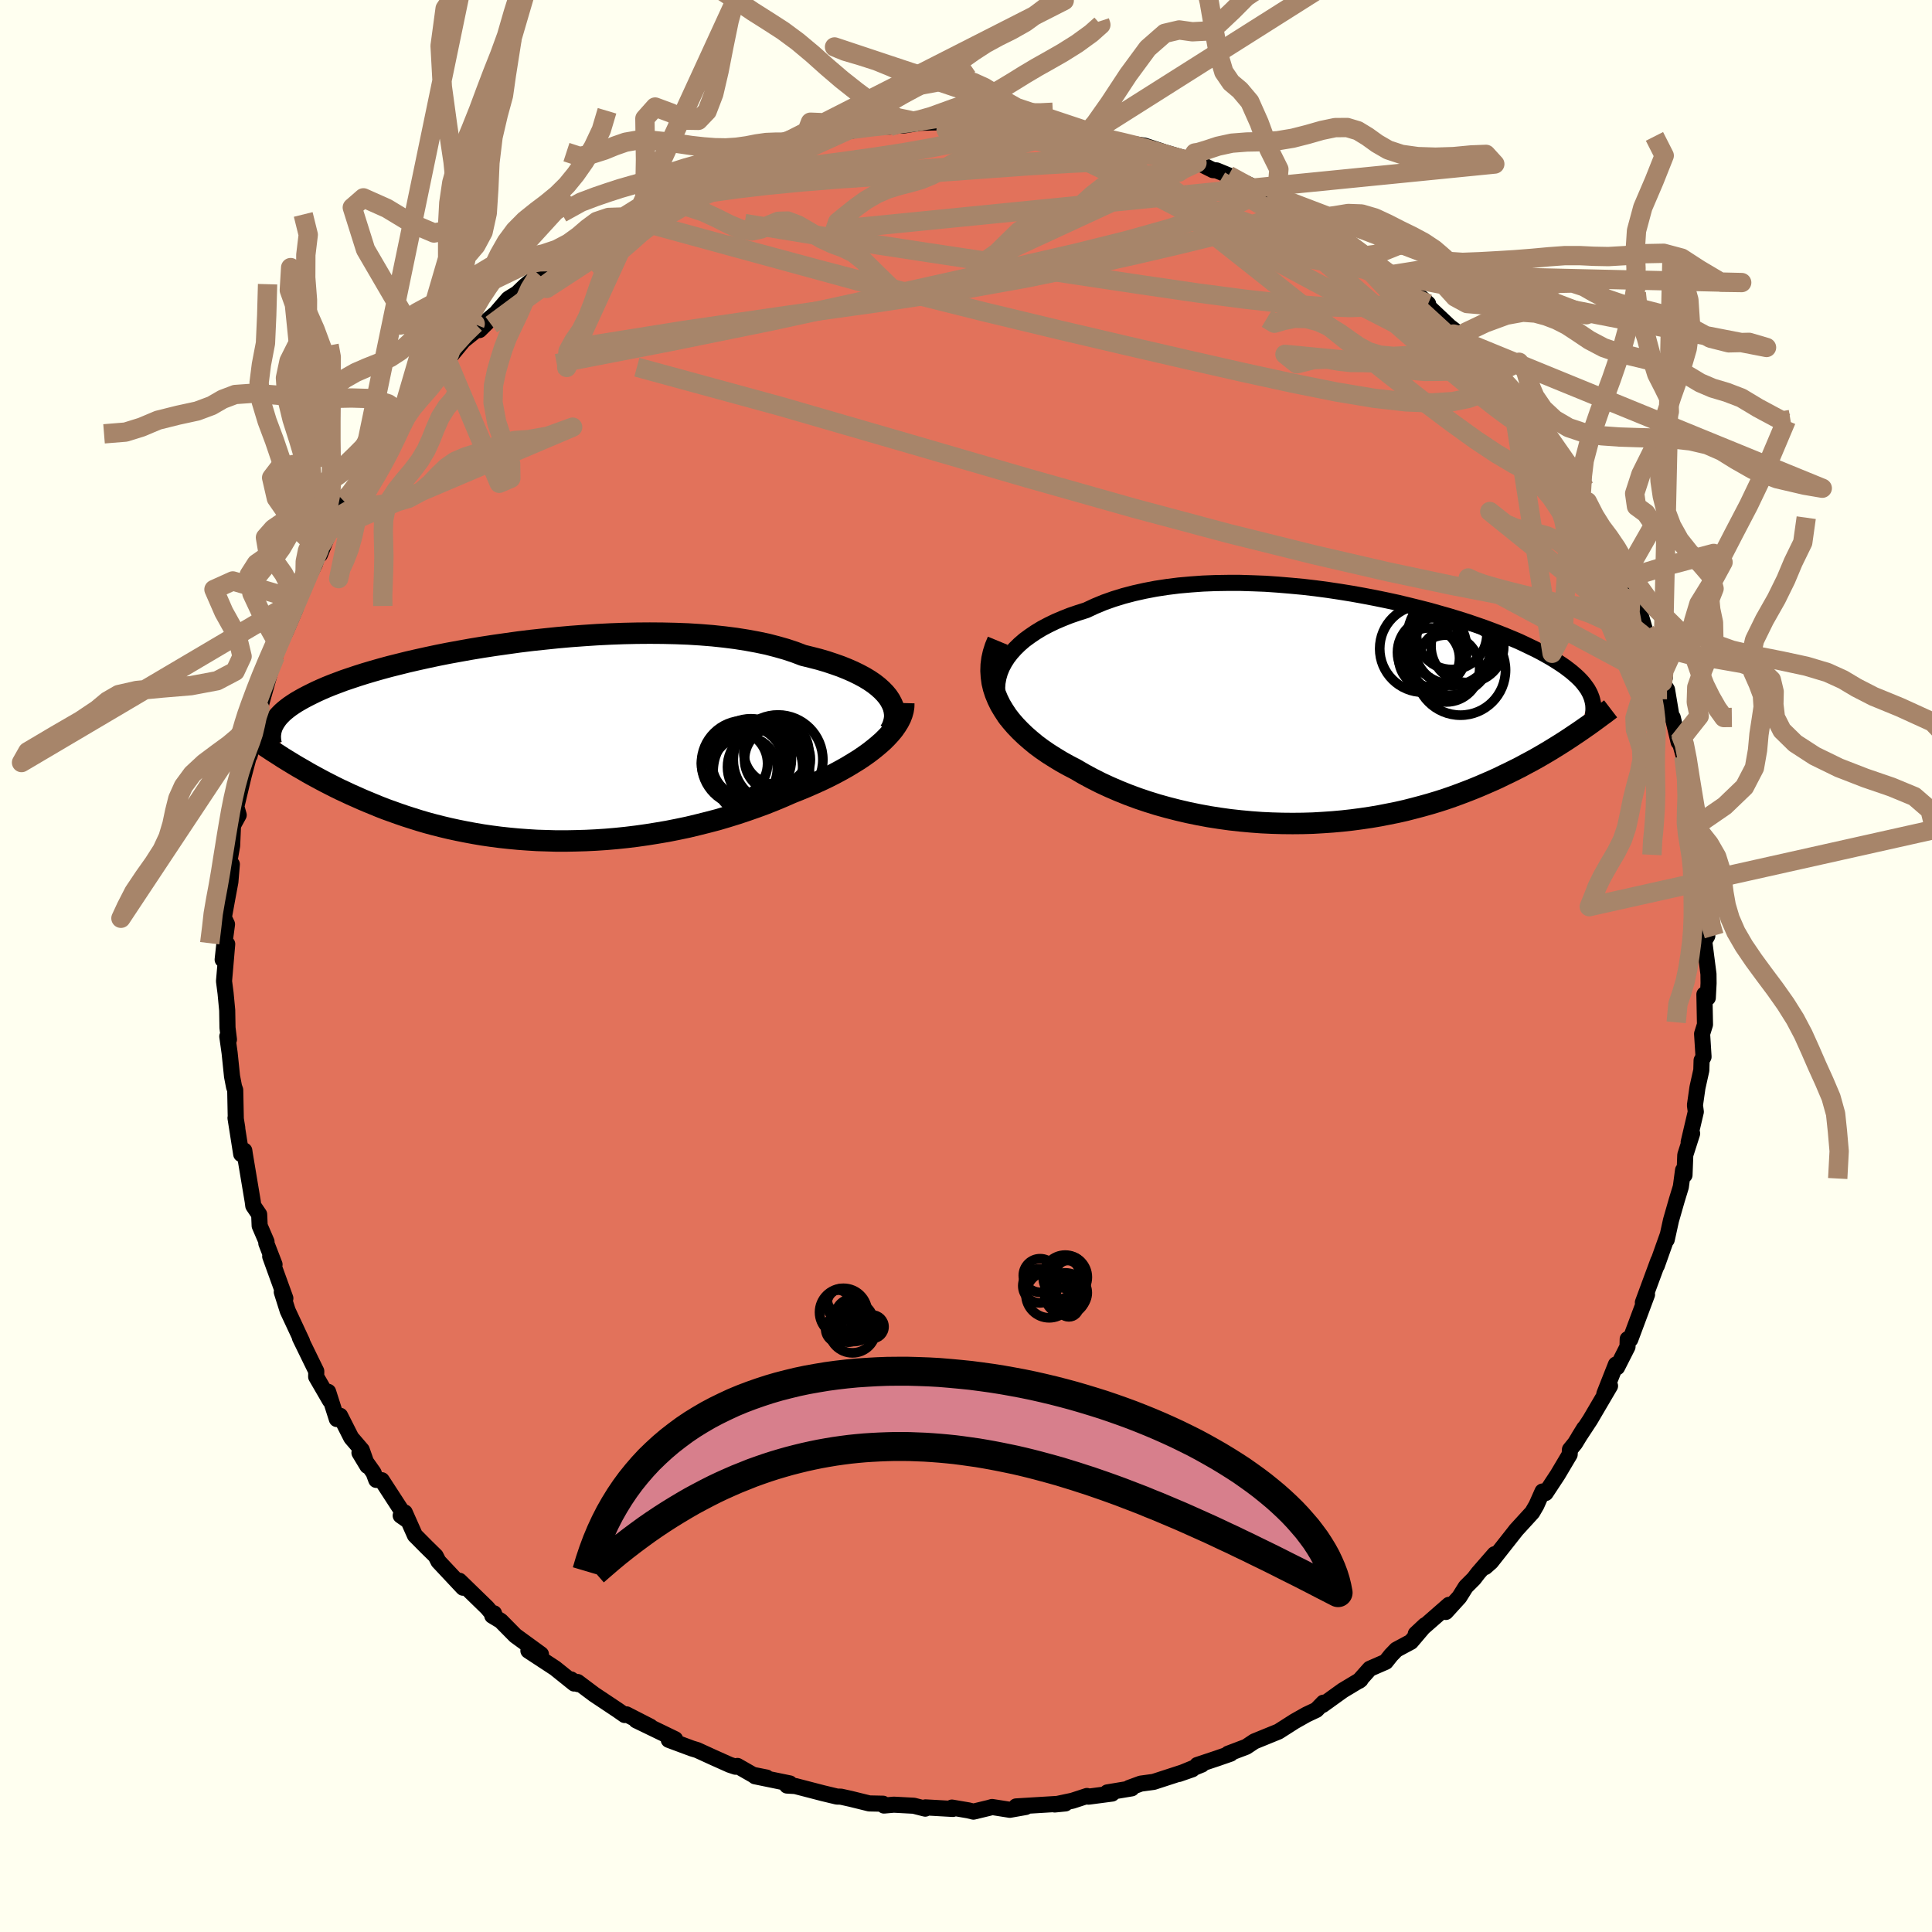 <svg viewBox="-100 -100 200 200" xmlns="http://www.w3.org/2000/svg" width="500" height="500" id="face-svg">
    <defs>
      <clipPath id="leftEyeClipPath">
        <polyline points="37.38,-4.71 37.09,-5.06 36.76,-5.4 36.38,-5.74 35.96,-6.07 35.49,-6.39 34.98,-6.7 34.42,-7 33.83,-7.29 33.19,-7.57 32.52,-7.84 31.81,-8.09 31.06,-8.34 30.28,-8.57 29.46,-8.78 28.61,-8.99 27.77,-9.31 26.87,-9.61 25.92,-9.88 24.92,-10.14 23.87,-10.36 22.78,-10.56 21.64,-10.74 20.46,-10.89 19.24,-11.02 17.99,-11.12 16.72,-11.2 15.41,-11.25 14.09,-11.28 12.75,-11.29 11.4,-11.28 10.03,-11.25 8.67,-11.2 7.29,-11.13 5.93,-11.04 4.56,-10.94 3.21,-10.82 1.86,-10.68 0.54,-10.54 -0.77,-10.38 -2.06,-10.2 -3.33,-10.02 -4.57,-9.83 -5.78,-9.63 -6.95,-9.42 -8.1,-9.21 -9.21,-8.99 -10.29,-8.76 -11.33,-8.53 -12.33,-8.3 -13.29,-8.06 -14.21,-7.83 -15.09,-7.59 -15.93,-7.35 -16.74,-7.11 -17.5,-6.87 -18.22,-6.63 -18.9,-6.4 -19.54,-6.16 -20.15,-5.93 -20.72,-5.7 -21.25,-5.47 -21.76,-5.24 -22.23,-5.01 -22.67,-4.79 -23.09,-4.57 -23.48,-4.35 -23.84,-4.14 -24.18,-3.92 -24.49,-3.71 -24.77,-3.5 -25.03,-3.29 -25.27,-3.08 -25.48,-2.87 -25.67,-2.67 -25.84,-2.46 -25.98,-2.26 -26.11,-2.06 -26.22,-1.86 -26.32,-1.66 -24.45,2.09 -24.04,2.34 -23.62,2.59 -23.18,2.84 -22.74,3.1 -22.28,3.36 -21.82,3.61 -21.34,3.87 -20.85,4.13 -20.34,4.39 -19.83,4.65 -19.3,4.91 -18.76,5.16 -18.21,5.42 -17.64,5.67 -17.06,5.93 -16.47,6.18 -15.86,6.43 -15.23,6.69 -14.59,6.94 -13.92,7.18 -13.25,7.42 -12.55,7.66 -11.83,7.89 -11.1,8.12 -10.35,8.34 -9.57,8.55 -8.78,8.75 -7.98,8.94 -7.15,9.12 -6.3,9.29 -5.44,9.45 -4.56,9.6 -3.66,9.73 -2.74,9.85 -1.81,9.95 -0.86,10.04 0.1,10.11 1.07,10.17 2.06,10.2 3.06,10.23 4.08,10.23 5.1,10.21 6.13,10.18 7.17,10.13 8.22,10.06 9.27,9.97 10.33,9.86 11.39,9.73 12.45,9.58 13.51,9.41 14.57,9.23 15.63,9.02 16.68,8.8 17.72,8.55 18.76,8.29 19.79,8.02 20.8,7.72 21.8,7.41 22.79,7.08 23.76,6.74 24.71,6.39 25.64,6.02 26.55,5.64 27.44,5.25 28.22,4.94 28.99,4.62 29.74,4.29 30.47,3.96 31.18,3.62 31.87,3.27 32.54,2.91 33.18,2.55 33.79,2.18 34.39,1.81 34.95,1.43 35.48,1.05 35.98,0.66 36.45,0.27 36.89,-0.12" />
      </clipPath>
      <clipPath id="rightEyeClipPath">
        <polyline points="-35.94,-4.43 -35.67,-4.94 -35.36,-5.43 -34.99,-5.91 -34.57,-6.38 -34.11,-6.83 -33.6,-7.27 -33.04,-7.68 -32.45,-8.08 -31.81,-8.47 -31.13,-8.83 -30.41,-9.18 -29.66,-9.5 -28.88,-9.81 -28.06,-10.09 -27.21,-10.36 -26.31,-10.78 -25.37,-11.17 -24.38,-11.52 -23.34,-11.84 -22.27,-12.12 -21.15,-12.37 -20,-12.59 -18.82,-12.77 -17.62,-12.92 -16.38,-13.03 -15.13,-13.12 -13.86,-13.17 -12.58,-13.19 -11.28,-13.19 -9.98,-13.15 -8.67,-13.1 -7.37,-13.01 -6.06,-12.9 -4.77,-12.78 -3.48,-12.63 -2.2,-12.46 -0.94,-12.27 0.3,-12.07 1.52,-11.85 2.72,-11.62 3.89,-11.38 5.04,-11.13 6.16,-10.86 7.25,-10.59 8.31,-10.32 9.33,-10.03 10.32,-9.75 11.27,-9.46 12.19,-9.17 13.07,-8.87 13.91,-8.58 14.72,-8.28 15.48,-7.99 16.21,-7.7 16.91,-7.41 17.57,-7.13 18.19,-6.84 18.77,-6.56 19.33,-6.29 19.85,-6.02 20.34,-5.75 20.8,-5.49 21.23,-5.23 21.64,-4.97 22.02,-4.72 22.38,-4.47 22.71,-4.22 23.02,-3.98 23.3,-3.74 23.57,-3.5 23.81,-3.27 24.03,-3.04 24.23,-2.81 24.4,-2.59 24.56,-2.37 24.71,-2.15 24.83,-1.93 24.94,-1.72 25.03,-1.5 23.7,2.29 23.31,2.55 22.91,2.82 22.5,3.09 22.08,3.36 21.65,3.63 21.2,3.91 20.74,4.19 20.27,4.47 19.79,4.75 19.3,5.03 18.79,5.31 18.26,5.59 17.73,5.88 17.17,6.16 16.61,6.44 16.02,6.72 15.43,7.01 14.81,7.29 14.17,7.57 13.52,7.85 12.84,8.13 12.15,8.4 11.44,8.67 10.7,8.94 9.95,9.2 9.17,9.45 8.37,9.69 7.55,9.92 6.72,10.14 5.86,10.36 4.98,10.56 4.08,10.74 3.16,10.92 2.22,11.08 1.27,11.22 0.29,11.35 -0.7,11.46 -1.7,11.55 -2.72,11.62 -3.75,11.68 -4.8,11.71 -5.85,11.72 -6.92,11.71 -7.99,11.68 -9.07,11.63 -10.15,11.55 -11.24,11.45 -12.33,11.33 -13.41,11.18 -14.5,11.01 -15.58,10.81 -16.65,10.59 -17.72,10.34 -18.78,10.07 -19.82,9.78 -20.85,9.46 -21.86,9.12 -22.86,8.75 -23.83,8.36 -24.78,7.95 -25.71,7.52 -26.6,7.07 -27.47,6.6 -28.31,6.11 -29.06,5.72 -29.78,5.32 -30.47,4.9 -31.15,4.47 -31.79,4.03 -32.41,3.57 -32.99,3.09 -33.54,2.61 -34.06,2.11 -34.55,1.6 -35,1.08 -35.41,0.55 -35.77,0 -36.1,-0.55 -36.38,-1.12" />
      </clipPath>
      <filter id="fuzzy">
        <feTurbulence id="turbulence" baseFrequency="0.05" numOctaves="3" type="noise" result="noise" />
        <feDisplacementMap in="SourceGraphic" in2="noise" scale="2" />
      </filter>
      <linearGradient id="rainbowGradient" x1="0%" y1="0%" x2="100%" y2="0%">
        <stop offset="0%" style="stop-color: [object Object]; stop-opacity: 1" />
        <stop offset="50%" style="stop-color: [object Object]; stop-opacity: 1" />
        <stop offset="100%" style="stop-color: [object Object]; stop-opacity: 1" />
      </linearGradient>
    </defs>
    <rect x="-100" y="-100" width="100%" height="100%" fill="rgb(255, 255, 240)" />
    <polyline id="faceContour" points="76.86,0.84 76.87,1.79 76.79,3.29 76.44,2.94 76.5,6.06 76.2,7.02 76.35,9.4 76.15,9.77 76.12,10.79 75.72,12.59 75.46,14.41 75.55,15.09 74.81,18.24 75.17,17.34 74.46,19.56 74.38,21.64 74.23,21.14 74,22.86 73.57,24.27 72.98,26.33 72.54,28.33 72.64,27.85 72.23,29 71.51,31.03 71.67,30.5 70.07,34.83 70.5,34.01 69.96,35.46 68.77,38.65 68.5,38.62 68.48,39.41 67.4,41.54 67.28,41.25 66.08,44.29 66.67,43.47 64.61,46.98 63.42,48.79 64,47.85 63.05,49.41 62.52,50.06 62.49,50.57 61.25,52.66 60,54.56 59.68,54.4 59.05,55.82 58.62,56.56 56.92,58.42 56.92,58.43 54.35,61.69 53.75,62.22 54.72,60.89 53.03,62.83 52.57,63.43 51.74,64.26 51.07,65.33 49.67,66.87 50,66.13 46.56,69.14 47.52,68.24 46.06,69.96 44.55,70.77 44,71.34 43.45,72.03 41.8,72.75 40.68,74.01 40.84,73.89 39.01,74.99 36.91,76.5 37,76.26 36.27,77.01 35.25,77.49 34.01,78.19 33.4,78.58 32.35,79.25 29.85,80.27 29.01,80.83 27.14,81.54 27.39,81.54 25.98,82.03 23.94,82.71 24.41,82.67 22.04,83.64 23.42,83.16 19.42,84.46 18.09,84.64 16.89,85.08 17.15,85.13 14.63,85.55 15.12,85.67 12.68,85.99 12.52,85.92 11.02,86.41 9.18,86.8 10.29,86.69 5.19,87 6.18,87.06 4.54,87.35 2.7,87.06 2.39,87.15 0.77,87.54 0.25,87.41 -1.46,87.12 -1.36,87.26 -4.2,87.1 -4.22,87.23 -5.4,86.93 -7.47,86.82 -8.49,86.91 -8.59,86.72 -10.01,86.69 -11.96,86.21 -12.95,85.99 -13.36,85.98 -14.82,85.63 -17.67,84.89 -18.53,84.84 -18.24,84.62 -21.84,83.88 -20.65,84.01 -22.05,83.73 -23.66,82.81 -23.86,82.89 -24.46,82.69 -26.16,81.93 -27.82,81.17 -28.38,81 -30.77,80.11 -30.11,80.04 -34.14,78.09 -32.67,78.74 -35.15,77.47 -35.33,77.54 -36.03,77.05 -38.49,75.41 -40.21,74.12 -40.17,74.34 -40.89,73.85 -40.56,74.28 -42.54,72.69 -45.3,70.88 -44,71.25 -46.65,69.32 -48.16,67.79 -49.04,67.26 -48.86,67.01 -48.72,67.44 -49.58,66.42 -52.44,63.64 -52.46,63.85 -52.06,64.36 -54.61,61.64 -54.9,61.07 -55.81,60.18 -57.05,58.93 -58.1,56.57 -58.52,56.89 -57.76,57.42 -60.48,53.23 -61.05,53.2 -61.33,52.45 -62.79,50.39 -61.97,51.75 -62.55,50.1 -63.64,48.83 -64.79,46.56 -65.13,46.9 -66.03,44.08 -65.85,44.97 -67.27,42.52 -67.26,41.95 -67.76,40.93 -68.95,38.49 -68.73,38.87 -70.22,35.68 -70.83,33.75 -70.46,34.4 -72.03,30.06 -71.58,30.9 -72.43,28.7 -72.41,28.54 -73.12,26.89 -73.17,25.72 -73.78,24.82 -73.84,24.36 -74.66,19.46 -74.71,19.11 -75.03,19.47 -75.62,15.73 -75.44,16.76 -75.59,15.83 -75.65,12.84 -75.77,12.51 -75.98,11.42 -76.23,9 -76.47,7.29 -76.3,7.61 -76.45,6.39 -76.48,4.59 -76.65,2.8 -76.81,1.57 -76.48,-2.27 -76.95,-0.66 -76.77,-2.32 -76.5,-4.32 -76.83,-5.02 -76.47,-7 -76.15,-8.72 -76,-10.53 -76.25,-10.86 -75.97,-12.45 -75.88,-14.55 -75.29,-15.63 -75.47,-16.26 -75.61,-16.19 -74.77,-19.71 -73.89,-23.02 -74.16,-21.77 -73.68,-23.56 -73.79,-23.16 -73.5,-25.14 -73.44,-25.73 -73.1,-26.63 -72.75,-27.9 -71.94,-30.76 -71.5,-32.07 -71.19,-33.29 -70.44,-34.58 -69.4,-37.02 -69.24,-37.91 -68.26,-40.1 -68.31,-39.82 -67.4,-41.61 -66.95,-43.11 -66.88,-42.59 -65.87,-45.09 -65.4,-46.29 -64.01,-48.3 -64.47,-48.2 -63.84,-48.59 -62.77,-49.91 -62.36,-50.87 -62.15,-51.26 -60.62,-53.8 -59.68,-55.13 -58.36,-56.98 -58.47,-56.97 -58.36,-57.2 -56.83,-58.77 -55.64,-59.75 -54.44,-61.2 -54.56,-61.86 -54.11,-62.04 -53.71,-62.72 -52.03,-64.75 -49.03,-67.16 -50.37,-65.83 -50.46,-66.06 -48.66,-67.57 -47.37,-69.07 -46.45,-69.64 -45.66,-70.4 -44.26,-71.52 -44.16,-71.53 -42.16,-72.93 -40.76,-74.18 -38.65,-75.35 -39.98,-74.44 -37.57,-76.54 -36.83,-76.44 -35.44,-77.54 -34.03,-78.29 -33.1,-78.86 -33.26,-78.9 -31.24,-79.91 -30.74,-80.08 -28.88,-81.12 -27.13,-81.46 -26.37,-82.09 -26.21,-81.99 -24.37,-83.15 -24.06,-82.81 -23.2,-83.3 -19.93,-84.17 -21.09,-84.04 -20.24,-84.2 -18.76,-85.06 -16.9,-85.27 -15.29,-85.92 -15.65,-85.76 -13.18,-86 -12.38,-86.55 -12.2,-86.4 -9.24,-86.97 -7.92,-86.89 -6.62,-87.04 -6.57,-86.99 -4.77,-87.29 -2.08,-87.35 -2.57,-87.25 -1.31,-87.38 0.36,-87.55 2.39,-87.59 1.16,-87.3 4.41,-87.45 5.78,-87.37 6.54,-87.09 7.37,-86.89 8.83,-86.81 9.37,-86.86 12.57,-86.42 12.95,-86.22 12.21,-86.25 13.13,-86.12 17.01,-85.11 17,-85.14 18.46,-84.93 20.01,-84.42 20.5,-84.25 23.24,-83.44 23.91,-83.14 22.42,-83.38 24.41,-82.97 25.56,-82.39 25.94,-82.36 27.18,-81.85 30.48,-80.33 31.9,-79.71 32.15,-79.62 32.49,-79.59 33.98,-78.02 34.68,-77.95 35.89,-77.27 37,-76.31 37.52,-76.32 37.94,-76.04 39.24,-75.25 41.03,-73.48 41.44,-73.47 44.18,-71.23 44.22,-71.59 45.13,-70.62 46.17,-70.04 47.84,-68.55 46.93,-69.14 50.06,-66.19 51.35,-65.21 50.47,-65.42 51.98,-64.46 52.75,-63.55 54.57,-61.38 53.61,-62.25 54.63,-61.24 55.36,-60.6 56.43,-59.24 56.75,-58.94 57.58,-57.82 57.83,-57.35 60.81,-53.24 60.65,-53.44 61.05,-52.98 63.16,-49.46 62.41,-50.83 63.43,-49.01 63.64,-48.15 64.32,-48.07 64.97,-46.68 66.39,-44.01 65.71,-44.68 66.05,-44.09 68,-40.04 68.84,-38.98 68.84,-38.41 69.6,-37.14 70.31,-34.72 70.26,-34.18 70.81,-33.66 71.46,-32.63 72.34,-29.84 72.11,-29.38 72.57,-28.61 73.05,-25.74 73.16,-25.73 73.77,-23.18 73.96,-24 73.94,-23 74.31,-21.68 74.93,-19.05 74.93,-16.73 75.37,-15.7 75.62,-14.3 75.62,-14.65 75.84,-12.29 76.08,-10.73 76.47,-8.25 76.21,-9.69 76.44,-7.28 76.44,-5.45 76.46,-4.06 76.74,-3.12 76.42,-2.57 76.86,0.84 76.87,1.79" fill="rgb(226, 114, 91)" stroke="black" stroke-width="1.667" stroke-linejoin="round" filter="url(#fuzzy)" />
    <g transform="translate(39.66 -26.47)">
      <polyline id="rightCountour" points="-35.94,-4.43 -35.67,-4.94 -35.36,-5.43 -34.99,-5.91 -34.57,-6.38 -34.11,-6.83 -33.6,-7.27 -33.04,-7.68 -32.45,-8.08 -31.81,-8.47 -31.13,-8.83 -30.41,-9.18 -29.66,-9.5 -28.88,-9.81 -28.06,-10.09 -27.21,-10.36 -26.31,-10.78 -25.37,-11.17 -24.38,-11.52 -23.34,-11.84 -22.27,-12.12 -21.15,-12.37 -20,-12.59 -18.82,-12.77 -17.62,-12.92 -16.38,-13.03 -15.13,-13.12 -13.86,-13.17 -12.58,-13.19 -11.28,-13.19 -9.98,-13.15 -8.67,-13.1 -7.37,-13.01 -6.06,-12.9 -4.77,-12.78 -3.48,-12.63 -2.2,-12.46 -0.94,-12.27 0.3,-12.07 1.52,-11.85 2.72,-11.62 3.89,-11.38 5.04,-11.13 6.16,-10.86 7.25,-10.59 8.31,-10.32 9.33,-10.03 10.32,-9.75 11.27,-9.46 12.19,-9.17 13.07,-8.87 13.91,-8.58 14.72,-8.28 15.48,-7.99 16.21,-7.7 16.91,-7.41 17.57,-7.13 18.19,-6.84 18.77,-6.56 19.33,-6.29 19.85,-6.02 20.34,-5.75 20.8,-5.49 21.23,-5.23 21.64,-4.97 22.02,-4.72 22.38,-4.47 22.71,-4.22 23.02,-3.98 23.3,-3.74 23.57,-3.5 23.81,-3.27 24.03,-3.04 24.23,-2.81 24.4,-2.59 24.56,-2.37 24.71,-2.15 24.83,-1.93 24.94,-1.72 25.03,-1.5 23.7,2.29 23.31,2.55 22.91,2.82 22.5,3.09 22.08,3.36 21.65,3.63 21.2,3.91 20.74,4.19 20.27,4.47 19.79,4.75 19.3,5.03 18.79,5.31 18.26,5.59 17.73,5.88 17.17,6.16 16.61,6.44 16.02,6.72 15.43,7.01 14.81,7.29 14.17,7.57 13.52,7.85 12.84,8.13 12.15,8.4 11.44,8.67 10.7,8.94 9.95,9.2 9.17,9.45 8.37,9.69 7.55,9.92 6.72,10.14 5.86,10.36 4.98,10.56 4.08,10.74 3.16,10.92 2.22,11.08 1.27,11.22 0.29,11.35 -0.7,11.46 -1.7,11.55 -2.72,11.62 -3.75,11.68 -4.8,11.71 -5.85,11.72 -6.92,11.71 -7.99,11.68 -9.07,11.63 -10.15,11.55 -11.24,11.45 -12.33,11.33 -13.41,11.18 -14.5,11.01 -15.58,10.81 -16.65,10.59 -17.72,10.34 -18.78,10.07 -19.82,9.78 -20.85,9.46 -21.86,9.12 -22.86,8.75 -23.83,8.36 -24.78,7.95 -25.71,7.52 -26.6,7.07 -27.47,6.6 -28.31,6.11 -29.06,5.72 -29.78,5.32 -30.47,4.9 -31.15,4.47 -31.79,4.03 -32.41,3.57 -32.99,3.09 -33.54,2.61 -34.06,2.11 -34.55,1.6 -35,1.08 -35.41,0.55 -35.77,0 -36.1,-0.55 -36.38,-1.12" fill="white" stroke="white" stroke-width="0" stroke-linejoin="round" filter="url(#fuzzy)" />
    </g>
    <g transform="translate(-45.48 -23.17)">
      <polyline id="leftCountour" points="37.38,-4.71 37.09,-5.06 36.76,-5.4 36.38,-5.74 35.96,-6.07 35.49,-6.39 34.98,-6.7 34.42,-7 33.83,-7.29 33.19,-7.57 32.52,-7.84 31.81,-8.09 31.06,-8.34 30.28,-8.57 29.46,-8.78 28.61,-8.99 27.77,-9.31 26.87,-9.61 25.92,-9.88 24.92,-10.14 23.87,-10.36 22.78,-10.56 21.64,-10.74 20.46,-10.89 19.24,-11.02 17.99,-11.12 16.72,-11.2 15.41,-11.25 14.09,-11.28 12.75,-11.29 11.4,-11.28 10.03,-11.25 8.67,-11.2 7.29,-11.13 5.93,-11.04 4.56,-10.94 3.21,-10.82 1.86,-10.68 0.54,-10.54 -0.77,-10.38 -2.06,-10.2 -3.33,-10.02 -4.57,-9.83 -5.78,-9.63 -6.95,-9.42 -8.1,-9.21 -9.21,-8.99 -10.29,-8.76 -11.33,-8.53 -12.33,-8.3 -13.29,-8.06 -14.21,-7.83 -15.09,-7.59 -15.93,-7.35 -16.74,-7.11 -17.5,-6.87 -18.22,-6.63 -18.9,-6.4 -19.54,-6.16 -20.15,-5.93 -20.72,-5.7 -21.25,-5.47 -21.76,-5.24 -22.23,-5.01 -22.67,-4.79 -23.09,-4.57 -23.48,-4.35 -23.84,-4.14 -24.18,-3.92 -24.49,-3.71 -24.77,-3.5 -25.03,-3.29 -25.27,-3.08 -25.48,-2.87 -25.67,-2.67 -25.84,-2.46 -25.98,-2.26 -26.11,-2.06 -26.22,-1.86 -26.32,-1.66 -24.45,2.09 -24.04,2.34 -23.62,2.59 -23.18,2.84 -22.74,3.1 -22.28,3.36 -21.82,3.61 -21.34,3.87 -20.85,4.13 -20.34,4.39 -19.83,4.65 -19.3,4.91 -18.76,5.16 -18.21,5.42 -17.64,5.67 -17.06,5.93 -16.47,6.18 -15.86,6.43 -15.23,6.69 -14.59,6.94 -13.92,7.18 -13.25,7.42 -12.55,7.66 -11.83,7.89 -11.1,8.12 -10.35,8.34 -9.57,8.55 -8.78,8.75 -7.98,8.94 -7.15,9.12 -6.3,9.29 -5.44,9.45 -4.56,9.6 -3.66,9.73 -2.74,9.85 -1.81,9.95 -0.86,10.04 0.1,10.11 1.07,10.17 2.06,10.2 3.06,10.23 4.08,10.23 5.1,10.21 6.13,10.18 7.17,10.13 8.22,10.06 9.27,9.97 10.33,9.86 11.39,9.73 12.45,9.58 13.51,9.41 14.57,9.23 15.63,9.02 16.68,8.8 17.72,8.55 18.76,8.29 19.79,8.02 20.8,7.72 21.8,7.41 22.79,7.08 23.76,6.74 24.71,6.39 25.64,6.02 26.55,5.64 27.44,5.25 28.22,4.94 28.99,4.62 29.74,4.29 30.47,3.96 31.18,3.62 31.87,3.27 32.54,2.91 33.18,2.55 33.79,2.18 34.39,1.81 34.95,1.43 35.48,1.05 35.98,0.66 36.45,0.27 36.89,-0.12" fill="white" stroke="white" stroke-width="0" stroke-linejoin="round" filter="url(#fuzzy)" />
    </g>
    <g transform="translate(39.66 -26.47)">
      <polyline id="rightUpper" points="-35.39,1.04 -35.73,0.49 -36,-0.07 -36.2,-0.63 -36.34,-1.19 -36.42,-1.75 -36.44,-2.3 -36.4,-2.85 -36.3,-3.39 -36.15,-3.91 -35.94,-4.43 -35.67,-4.94 -35.36,-5.43 -34.99,-5.91 -34.57,-6.38 -34.11,-6.83 -33.6,-7.27 -33.04,-7.68 -32.45,-8.08 -31.81,-8.47 -31.13,-8.83 -30.41,-9.18 -29.66,-9.5 -28.88,-9.81 -28.06,-10.09 -27.21,-10.36 -26.31,-10.78 -25.37,-11.17 -24.38,-11.52 -23.34,-11.84 -22.27,-12.12 -21.15,-12.37 -20,-12.59 -18.82,-12.77 -17.62,-12.92 -16.38,-13.03 -15.13,-13.12 -13.86,-13.17 -12.58,-13.19 -11.28,-13.19 -9.98,-13.15 -8.67,-13.1 -7.37,-13.01 -6.06,-12.9 -4.77,-12.78 -3.48,-12.63 -2.2,-12.46 -0.94,-12.27 0.3,-12.07 1.52,-11.85 2.72,-11.62 3.89,-11.38 5.04,-11.13 6.16,-10.86 7.25,-10.59 8.31,-10.32 9.33,-10.03 10.32,-9.75 11.27,-9.46 12.19,-9.17 13.07,-8.87 13.91,-8.58 14.72,-8.28 15.48,-7.99 16.21,-7.7 16.91,-7.41 17.57,-7.13 18.19,-6.84 18.77,-6.56 19.33,-6.29 19.85,-6.02 20.34,-5.75 20.8,-5.49 21.23,-5.23 21.64,-4.97 22.02,-4.72 22.38,-4.47 22.71,-4.22 23.02,-3.98 23.3,-3.74 23.57,-3.5 23.81,-3.27 24.03,-3.04 24.23,-2.81 24.4,-2.59 24.56,-2.37 24.71,-2.15 24.83,-1.93 24.94,-1.72 25.03,-1.5 25.11,-1.29 25.17,-1.08 25.22,-0.87 25.26,-0.67 25.28,-0.46 25.29,-0.26 25.29,-0.06 25.28,0.14 25.26,0.34 25.23,0.54" fill="none" stroke="black" stroke-width="1.667" stroke-linejoin="round" filter="url(#fuzzy)" />
      <polyline id="rightLower" points="-36.37,-7.2 -36.63,-6.57 -36.83,-5.94 -36.97,-5.32 -37.05,-4.7 -37.07,-4.08 -37.03,-3.47 -36.95,-2.87 -36.81,-2.28 -36.62,-1.7 -36.38,-1.12 -36.1,-0.55 -35.77,0 -35.41,0.55 -35,1.08 -34.55,1.6 -34.06,2.11 -33.54,2.61 -32.99,3.09 -32.41,3.57 -31.79,4.03 -31.15,4.47 -30.47,4.9 -29.78,5.32 -29.06,5.72 -28.31,6.11 -27.47,6.6 -26.6,7.07 -25.71,7.52 -24.78,7.95 -23.83,8.36 -22.86,8.75 -21.86,9.12 -20.85,9.46 -19.82,9.78 -18.78,10.07 -17.72,10.34 -16.65,10.59 -15.58,10.81 -14.5,11.01 -13.41,11.18 -12.33,11.33 -11.24,11.45 -10.15,11.55 -9.07,11.63 -7.99,11.68 -6.92,11.71 -5.85,11.72 -4.8,11.71 -3.75,11.68 -2.72,11.62 -1.7,11.55 -0.7,11.46 0.29,11.35 1.27,11.22 2.22,11.08 3.16,10.92 4.08,10.74 4.98,10.56 5.86,10.36 6.72,10.14 7.55,9.92 8.37,9.69 9.17,9.45 9.95,9.2 10.7,8.94 11.44,8.67 12.15,8.4 12.84,8.13 13.52,7.85 14.17,7.57 14.81,7.29 15.43,7.01 16.02,6.72 16.61,6.44 17.17,6.16 17.73,5.88 18.26,5.59 18.79,5.31 19.3,5.03 19.79,4.75 20.27,4.47 20.74,4.19 21.2,3.91 21.65,3.63 22.08,3.36 22.5,3.09 22.91,2.82 23.31,2.55 23.7,2.29 24.08,2.03 24.45,1.77 24.81,1.52 25.16,1.27 25.5,1.02 25.83,0.78 26.15,0.54 26.47,0.31 26.77,0.08 27.07,-0.15" fill="none" stroke="black" stroke-width="2.222" stroke-linejoin="round" filter="url(#fuzzy)" />
      <circle r="4.894" cx="10.927" cy="-7.541" stroke="black" fill="none" stroke-width="1.0" filter="url(#fuzzy)" clip-path="url(#rightEyeClipPath)" /><circle r="3.644" cx="10.622" cy="-7.866" stroke="black" fill="none" stroke-width="1.0" filter="url(#fuzzy)" clip-path="url(#rightEyeClipPath)" /><circle r="3.962" cx="10.727" cy="-6.541" stroke="black" fill="none" stroke-width="1.0" filter="url(#fuzzy)" clip-path="url(#rightEyeClipPath)" /><circle r="4.4" cx="10.362" cy="-5.966" stroke="black" fill="none" stroke-width="1.0" filter="url(#fuzzy)" clip-path="url(#rightEyeClipPath)" /><circle r="3.766" cx="12.242" cy="-6.636" stroke="black" fill="none" stroke-width="1.0" filter="url(#fuzzy)" clip-path="url(#rightEyeClipPath)" /><circle r="3.576" cx="8.582" cy="-5.996" stroke="black" fill="none" stroke-width="1.0" filter="url(#fuzzy)" clip-path="url(#rightEyeClipPath)" /><circle r="3.464" cx="10.052" cy="-4.326" stroke="black" fill="none" stroke-width="1.0" filter="url(#fuzzy)" clip-path="url(#rightEyeClipPath)" /><circle r="3.144" cx="8.287" cy="-5.386" stroke="black" fill="none" stroke-width="1.0" filter="url(#fuzzy)" clip-path="url(#rightEyeClipPath)" /><circle r="4.506" cx="7.672" cy="-6.376" stroke="black" fill="none" stroke-width="1.0" filter="url(#fuzzy)" clip-path="url(#rightEyeClipPath)" /><circle r="4.666" cx="11.527" cy="-4.161" stroke="black" fill="none" stroke-width="1.0" filter="url(#fuzzy)" clip-path="url(#rightEyeClipPath)" />
      </g>
    <g transform="translate(-45.48 -23.17)">
      <polyline id="leftUpper" points="37.6,-1.14 37.8,-1.48 37.94,-1.83 38.04,-2.18 38.1,-2.54 38.1,-2.9 38.05,-3.27 37.96,-3.63 37.81,-3.99 37.62,-4.35 37.38,-4.71 37.09,-5.06 36.76,-5.4 36.38,-5.74 35.96,-6.07 35.49,-6.39 34.98,-6.7 34.42,-7 33.83,-7.29 33.19,-7.57 32.52,-7.84 31.81,-8.09 31.06,-8.34 30.28,-8.57 29.46,-8.78 28.61,-8.99 27.77,-9.31 26.87,-9.61 25.92,-9.88 24.92,-10.14 23.87,-10.36 22.78,-10.56 21.64,-10.74 20.46,-10.89 19.24,-11.02 17.99,-11.12 16.72,-11.2 15.41,-11.25 14.09,-11.28 12.75,-11.29 11.4,-11.28 10.03,-11.25 8.67,-11.2 7.29,-11.13 5.93,-11.04 4.56,-10.94 3.21,-10.82 1.86,-10.68 0.54,-10.54 -0.77,-10.38 -2.06,-10.2 -3.33,-10.02 -4.57,-9.83 -5.78,-9.63 -6.95,-9.42 -8.1,-9.21 -9.21,-8.99 -10.29,-8.76 -11.33,-8.53 -12.33,-8.3 -13.29,-8.06 -14.21,-7.83 -15.09,-7.59 -15.93,-7.35 -16.74,-7.11 -17.5,-6.87 -18.22,-6.63 -18.9,-6.4 -19.54,-6.16 -20.15,-5.93 -20.72,-5.7 -21.25,-5.47 -21.76,-5.24 -22.23,-5.01 -22.67,-4.79 -23.09,-4.57 -23.48,-4.35 -23.84,-4.14 -24.18,-3.92 -24.49,-3.71 -24.77,-3.5 -25.03,-3.29 -25.27,-3.08 -25.48,-2.87 -25.67,-2.67 -25.84,-2.46 -25.98,-2.26 -26.11,-2.06 -26.22,-1.86 -26.32,-1.66 -26.39,-1.47 -26.45,-1.27 -26.49,-1.08 -26.52,-0.88 -26.54,-0.69 -26.54,-0.5 -26.53,-0.31 -26.51,-0.12 -26.48,0.07 -26.43,0.26" fill="none" stroke="black" stroke-width="2.222" stroke-linejoin="round" filter="url(#fuzzy)" />
      <polyline id="leftLower" points="39.04,-4.05 39.03,-3.67 38.97,-3.28 38.86,-2.89 38.71,-2.5 38.51,-2.11 38.26,-1.71 37.98,-1.31 37.65,-0.91 37.29,-0.52 36.89,-0.12 36.45,0.27 35.98,0.66 35.48,1.05 34.95,1.43 34.39,1.81 33.79,2.18 33.18,2.55 32.54,2.91 31.87,3.27 31.18,3.62 30.47,3.96 29.74,4.29 28.99,4.62 28.22,4.94 27.44,5.25 26.55,5.64 25.64,6.02 24.71,6.39 23.76,6.74 22.79,7.08 21.8,7.41 20.8,7.72 19.79,8.02 18.76,8.29 17.72,8.55 16.68,8.8 15.63,9.02 14.57,9.23 13.51,9.41 12.45,9.58 11.39,9.73 10.33,9.86 9.27,9.97 8.22,10.06 7.17,10.13 6.13,10.18 5.1,10.21 4.08,10.23 3.06,10.23 2.06,10.2 1.07,10.17 0.1,10.11 -0.86,10.04 -1.81,9.95 -2.74,9.85 -3.66,9.73 -4.56,9.6 -5.44,9.45 -6.3,9.29 -7.15,9.12 -7.98,8.94 -8.78,8.75 -9.57,8.55 -10.35,8.34 -11.1,8.12 -11.83,7.89 -12.55,7.66 -13.25,7.42 -13.92,7.18 -14.59,6.94 -15.23,6.69 -15.86,6.43 -16.47,6.18 -17.06,5.93 -17.64,5.67 -18.21,5.42 -18.76,5.16 -19.3,4.91 -19.83,4.65 -20.34,4.39 -20.85,4.13 -21.34,3.87 -21.82,3.61 -22.28,3.36 -22.74,3.1 -23.18,2.84 -23.62,2.59 -24.04,2.34 -24.45,2.09 -24.86,1.84 -25.25,1.6 -25.63,1.35 -26.01,1.11 -26.37,0.88 -26.73,0.64 -27.08,0.41 -27.42,0.18 -27.75,-0.04 -28.07,-0.27" fill="none" stroke="black" stroke-width="2.222" stroke-linejoin="round" filter="url(#fuzzy)" />
      <circle r="3.702" cx="22.873" cy="2.089" stroke="black" fill="none" stroke-width="1.0" filter="url(#fuzzy)" clip-path="url(#leftEyeClipPath)" /><circle r="4.986" cx="24.288" cy="3.029" stroke="black" fill="none" stroke-width="1.0" filter="url(#fuzzy)" clip-path="url(#leftEyeClipPath)" /><circle r="3.372" cx="22.573" cy="2.799" stroke="black" fill="none" stroke-width="1.0" filter="url(#fuzzy)" clip-path="url(#leftEyeClipPath)" /><circle r="4.638" cx="26.023" cy="1.819" stroke="black" fill="none" stroke-width="1.0" filter="url(#fuzzy)" clip-path="url(#leftEyeClipPath)" /><circle r="4.202" cx="23.203" cy="1.779" stroke="black" fill="none" stroke-width="1.0" filter="url(#fuzzy)" clip-path="url(#leftEyeClipPath)" /><circle r="3.408" cx="25.963" cy="1.789" stroke="black" fill="none" stroke-width="1.0" filter="url(#fuzzy)" clip-path="url(#leftEyeClipPath)" /><circle r="3.37" cx="25.848" cy="1.019" stroke="black" fill="none" stroke-width="1.0" filter="url(#fuzzy)" clip-path="url(#leftEyeClipPath)" /><circle r="4.404" cx="22.498" cy="2.164" stroke="black" fill="none" stroke-width="1.0" filter="url(#fuzzy)" clip-path="url(#leftEyeClipPath)" /><circle r="3.892" cx="24.683" cy="2.569" stroke="black" fill="none" stroke-width="1.0" filter="url(#fuzzy)" clip-path="url(#leftEyeClipPath)" /><circle r="3.418" cx="21.523" cy="2.209" stroke="black" fill="none" stroke-width="1.0" filter="url(#fuzzy)" clip-path="url(#leftEyeClipPath)" />
    </g>
    <g id="hairs">
      <polyline points="60.65,-53.44 61.33,-52.4 61.91,-51.38 62.18,-50.72 62.23,-50.32 62.11,-50.09 61.82,-49.98 61.31,-50.02 60.55,-50.21 59.54,-50.58 58.27,-51.15 56.73,-51.96 54.91,-53.04 52.77,-54.46 50.26,-56.27 47.32,-58.48 43.94,-61.13 40.07,-64.2 35.72,-67.69 30.83,-71.59 25.29,-75.97 18.96,-80.9" fill="none" stroke="rgb(167, 133, 106)" stroke-width="2" stroke-linejoin="round" filter="url(#fuzzy)" /><polyline points="-2.57,-87.25 -1.26,-87.37 0.01,-87.44 1.09,-87.44 2.03,-87.39 2.84,-87.31 3.49,-87.19 3.9,-87.04 4.07,-86.86 3.97,-86.66 3.56,-86.42 2.81,-86.15 1.69,-85.84 0.21,-85.49 -1.63,-85.09 -3.85,-84.66 -6.5,-84.19 -9.65,-83.71 -13.31,-83.2 -17.46,-82.67 -22.05,-82.1" fill="none" stroke="rgb(167, 133, 106)" stroke-width="2" stroke-linejoin="round" filter="url(#fuzzy)" /><polyline points="32.15,-79.62 32.5,-79.19 32.51,-78.5 31.92,-77.78 30.61,-77.07 28.53,-76.34 25.66,-75.56 21.99,-74.66 17.53,-73.62 12.24,-72.44 6.05,-71.18 -1.09,-69.9 -9.26,-68.65 -18.57,-67.35 -29.21,-65.8 -41.2,-63.88" fill="none" stroke="rgb(167, 133, 106)" stroke-width="2" stroke-linejoin="round" filter="url(#fuzzy)" /><polyline points="68.84,-38.98 68.67,-38.32 67.86,-37.61 66.2,-37.2 63.63,-37.22 60.13,-37.63 55.67,-38.36 50.2,-39.42 43.65,-40.81 35.99,-42.58 27.22,-44.76 17.35,-47.4 6.35,-50.51 -5.83,-54.06 -19.26,-57.95 -34.07,-61.99" fill="none" stroke="rgb(167, 133, 106)" stroke-width="2" stroke-linejoin="round" filter="url(#fuzzy)" /><polyline points="57.83,-57.35 59.72,-54.74 60.7,-53.33 61.45,-52.2 62.1,-51.18 62.66,-50.27 63.15,-49.47 63.57,-48.76 63.93,-48.14 64.2,-47.61 64.37,-47.2 64.41,-46.93 64.33,-46.83 64.11,-46.93 63.73,-47.26 63.17,-47.87 62.41,-48.78 61.44,-50.02 60.26,-51.63 58.84,-53.63 57.15,-56.07 55.16,-58.92 53.02,-62.07" fill="none" stroke="rgb(167, 133, 106)" stroke-width="2" stroke-linejoin="round" filter="url(#fuzzy)" /><polyline points="-42.16,-72.93 -40.81,-73.97 -39.77,-74.69 -38.88,-75.29 -38,-75.87 -37.14,-76.42 -36.38,-76.87 -35.81,-77.19 -35.47,-77.33 -35.38,-77.3 -35.52,-77.08 -35.91,-76.66 -36.59,-76.01 -37.62,-75.1 -39.04,-73.93 -40.83,-72.53 -42.99,-70.92 -45.64,-68.99 -49.14,-66.39" fill="none" stroke="rgb(167, 133, 106)" stroke-width="2" stroke-linejoin="round" filter="url(#fuzzy)" /><polyline points="-34.03,-78.29 -33.11,-78.71 -31.63,-79.11 -29.51,-79.55 -26.85,-80.01 -23.79,-80.44 -20.45,-80.83 -16.91,-81.17 -13.2,-81.47 -9.35,-81.73 -5.39,-81.99 -1.39,-82.27 2.6,-82.56 6.55,-82.84 10.5,-83.08 14.51,-83.27 18.75,-83.35" fill="none" stroke="rgb(167, 133, 106)" stroke-width="2" stroke-linejoin="round" filter="url(#fuzzy)" /><polyline points="33.98,-78.02 34.82,-77.73 35.77,-77.22 36.66,-76.7 37.51,-76.18 38.34,-75.63 39.19,-75.04 40,-74.44 40.72,-73.9 41.26,-73.47 41.56,-73.19 41.61,-73.09 41.38,-73.15 40.83,-73.37 39.94,-73.78 38.64,-74.41 36.89,-75.3 34.71,-76.46 32.15,-77.87 29.3,-79.49 26.31,-81.28" fill="none" stroke="rgb(167, 133, 106)" stroke-width="2" stroke-linejoin="round" filter="url(#fuzzy)" /><polyline points="0.36,-87.55 1.74,-87.38 3.26,-86.94 5.29,-86.28 7.66,-85.39 10.24,-84.3 13.01,-83.02 15.97,-81.59 19.12,-80 22.4,-78.29 25.76,-76.48 29.18,-74.59 32.66,-72.68 36.17,-70.79 39.65,-68.97 43.03,-67.24 46.29,-65.56 49.48,-63.85 52.59,-62.1" fill="none" stroke="rgb(167, 133, 106)" stroke-width="2" stroke-linejoin="round" filter="url(#fuzzy)" /><polyline points="44.22,-71.59 44.95,-70.8 45.33,-70.13 45.25,-69.53 44.72,-68.98 43.68,-68.53 42.05,-68.24 39.78,-68.16 36.85,-68.26 33.25,-68.55 28.95,-69.02 23.93,-69.68 18.17,-70.52 11.63,-71.5 4.26,-72.62 -3.98,-73.86 -13.07,-75.25 -22.92,-76.86" fill="none" stroke="rgb(167, 133, 106)" stroke-width="2" stroke-linejoin="round" filter="url(#fuzzy)" /><polyline points="-33.1,-78.86 -32.64,-79.16 -31.66,-79.66 -30.55,-80.17 -29.51,-80.63 -28.67,-80.98 -28.09,-81.19 -27.81,-81.25 -27.83,-81.14 -28.13,-80.85 -28.76,-80.38 -29.78,-79.69 -31.28,-78.74 -33.31,-77.51 -35.83,-75.99 -38.81,-74.21 -42.31,-72.11" fill="none" stroke="rgb(167, 133, 106)" stroke-width="2" stroke-linejoin="round" filter="url(#fuzzy)" /><polyline points="37,-76.31 37.57,-76.15 38.41,-75.63 39.5,-74.85 40.7,-73.96 41.87,-73.09 42.94,-72.3 43.84,-71.63 44.55,-71.08 45.09,-70.63 45.45,-70.28 45.62,-70.03 45.59,-69.92 45.33,-69.96 44.81,-70.21 43.99,-70.68 42.88,-71.39 41.45,-72.35 39.71,-73.58 37.65,-75.05 35.17,-76.78 31.92,-78.92" fill="none" stroke="rgb(167, 133, 106)" stroke-width="2" stroke-linejoin="round" filter="url(#fuzzy)" /><polyline points="34.68,-77.95 35.73,-77.3 36.52,-76.79 37.16,-76.37 37.75,-75.94 38.31,-75.46 38.77,-74.98 39.04,-74.58 39.04,-74.31 38.72,-74.2 38.05,-74.25 37.03,-74.46 35.67,-74.82 33.95,-75.32 31.83,-75.99 29.24,-76.88 26.16,-78 22.58,-79.38 18.5,-81.02 13.83,-82.9 8.25,-85.02" fill="none" stroke="rgb(167, 133, 106)" stroke-width="2" stroke-linejoin="round" filter="url(#fuzzy)" /><polyline points="53.61,-62.25 54.51,-61.36 55.32,-60.51 56.05,-59.66 56.75,-58.79 57.44,-57.87 58.11,-56.91 58.71,-56.02 59.17,-55.29 59.42,-54.79 59.45,-54.57 59.23,-54.63 58.77,-54.99 58.06,-55.63 57.13,-56.52 55.95,-57.66 54.51,-59.07 52.77,-60.78 50.68,-62.83 48.2,-65.31 45.28,-68.29 41.86,-71.9" fill="none" stroke="rgb(167, 133, 106)" stroke-width="2" stroke-linejoin="round" filter="url(#fuzzy)" /><polyline points="51.35,-65.21 51.25,-65.02 51.88,-64.33 52.65,-63.52 53.28,-62.81 53.73,-62.29 54.02,-61.94 54.14,-61.77 54.07,-61.78 53.77,-62 53.21,-62.45 52.35,-63.16 51.15,-64.19 49.5,-65.66 47.27,-67.71 44.35,-70.39" fill="none" stroke="rgb(167, 133, 106)" stroke-width="2" stroke-linejoin="round" filter="url(#fuzzy)" /><polyline points="-33.1,-78.86 -32.39,-79.14 -30.61,-79.61 -28.21,-80.11 -25.35,-80.58 -22.16,-81 -18.75,-81.36 -15.13,-81.68 -11.35,-81.98 -7.43,-82.27 -3.4,-82.58 0.69,-82.87 4.84,-83.13 9.08,-83.33 13.54,-83.46 18.37,-83.48" fill="none" stroke="rgb(167, 133, 106)" stroke-width="2" stroke-linejoin="round" filter="url(#fuzzy)" /><polyline points="53.61,-62.25 54.35,-61.42 54.66,-60.75 54.56,-60.18 54.08,-59.68 53.24,-59.2 52.03,-58.76 50.39,-58.43 48.25,-58.29 45.54,-58.4 42.25,-58.77 38.36,-59.42 33.87,-60.32 28.77,-61.43 23.04,-62.73 16.67,-64.2 9.63,-65.85 1.94,-67.7 -6.37,-69.78 -15.25,-72.1 -24.82,-74.68" fill="none" stroke="rgb(167, 133, 106)" stroke-width="2" stroke-linejoin="round" filter="url(#fuzzy)" /><polyline points="27.18,-81.85 29.26,-80.71 29.65,-79.93 28.82,-79.23 27.07,-78.42 24.49,-77.45 21.08,-76.35 16.78,-75.14 11.52,-73.83 5.22,-72.38 -2.18,-70.72 -10.66,-68.83 -20.17,-66.76 -30.7,-64.62 -42.37,-62.36" fill="none" stroke="rgb(167, 133, 106)" stroke-width="2" stroke-linejoin="round" filter="url(#fuzzy)" /><polyline points="53.61,-62.25 54.5,-61.37 55.26,-60.57 55.92,-59.8 56.5,-59.04 57.04,-58.25 57.53,-57.46 57.89,-56.76 58.07,-56.23 58,-55.96 57.67,-55.97 57.07,-56.25 56.22,-56.81 55.13,-57.61 53.8,-58.64 52.22,-59.91 50.37,-61.44 48.23,-63.25 45.79,-65.35 43.03,-67.76 39.81,-70.58 35.91,-73.93 31.16,-77.93" fill="none" stroke="rgb(167, 133, 106)" stroke-width="2" stroke-linejoin="round" filter="url(#fuzzy)" /><polyline points="75.62,-14.65 76.34,-15.06 78.55,-16.58 80.59,-18.54 81.62,-20.52 81.94,-22.34 82.09,-23.99 82.32,-25.48 82.52,-26.82 82.44,-28.04 82,-29.21 81.45,-30.45 81.21,-31.93 81.63,-33.74 82.66,-35.84 83.89,-38.01 84.87,-40 85.63,-41.81 86.62,-43.84 86.98,-46.41" fill="none" stroke="rgb(167, 133, 106)" stroke-width="2" stroke-linejoin="round" filter="url(#fuzzy)" /><polyline points="-34.69,-104.15 -33.88,-104.7 -32.36,-103.3 -30.76,-102.12 -29.3,-101.75 -27.94,-101.75 -26.57,-101.54 -25.12,-100.85 -23.61,-99.86 -22.05,-98.8 -20.5,-97.82 -18.95,-96.82 -17.42,-95.69 -15.89,-94.41 -14.38,-93.06 -12.86,-91.76 -11.33,-90.55 -9.8,-89.41 -8.34,-88.43 -7.09,-87.81 -6.06,-87.6 -4.77,-87.29" fill="none" stroke="rgb(167, 133, 106)" stroke-width="2" stroke-linejoin="round" filter="url(#fuzzy)" /><polyline points="-7.92,-86.89 -6.97,-87.21 -5.96,-87.37 -4.78,-87.6 -3.58,-87.94 -2.42,-88.36 -1.29,-88.77 -0.14,-89.16 1.03,-89.56 2.24,-90.07 3.5,-90.71 4.78,-91.48 6.07,-92.28 7.35,-93.04 8.65,-93.77 10.03,-94.56 11.51,-95.49 12.97,-96.55 13.96,-97.43 13.84,-97.8" fill="none" stroke="rgb(167, 133, 106)" stroke-width="2" stroke-linejoin="round" filter="url(#fuzzy)" /><polyline points="75.62,-14.3 76.01,-13.83 76.95,-12.64 77.71,-11.32 78.11,-10.05 78.31,-8.81 78.47,-7.56 78.7,-6.26 79.1,-4.91 79.71,-3.51 80.54,-2.08 81.54,-0.61 82.64,0.89 83.77,2.4 84.85,3.93 85.83,5.49 86.67,7.08 87.4,8.7 88.11,10.33 88.85,11.96 89.55,13.61 90.02,15.3 90.21,17.1 90.39,19.17 90.24,22" fill="none" stroke="rgb(167, 133, 106)" stroke-width="2" stroke-linejoin="round" filter="url(#fuzzy)" /><polyline points="-12.38,-86.55 -11.46,-86.65 -9.98,-86.84 -8.57,-86.99 -7.32,-87.12 -6.13,-87.26 -4.96,-87.43 -3.8,-87.61 -2.65,-87.8 -1.51,-87.96 -0.39,-88.1 0.75,-88.2 1.91,-88.28 3.11,-88.33 4.34,-88.34 5.57,-88.33 6.71,-88.32 7.77,-88.32 8.99,-88.38" fill="none" stroke="rgb(167, 133, 106)" stroke-width="2" stroke-linejoin="round" filter="url(#fuzzy)" /><polyline points="-38.55,-71.76 -36.86,-73.19 -35.64,-74.14 -34.61,-75.03 -33.69,-75.85 -32.8,-76.55 -31.88,-77.15 -30.89,-77.7 -29.86,-78.28 -28.82,-78.92 -27.8,-79.59 -26.82,-80.24 -25.86,-80.81 -24.9,-81.29 -23.94,-81.68 -22.96,-82.03 -21.98,-82.38 -21.03,-82.75 -20.09,-83.15 -19.12,-83.62 -18.06,-84.18 -16.92,-84.84 -15.93,-85.5 -15.65,-85.76" fill="none" stroke="rgb(167, 133, 106)" stroke-width="2" stroke-linejoin="round" filter="url(#fuzzy)" /><polyline points="-41.36,-84.25 -40.01,-83.81 -38.66,-84.06 -37.43,-84.45 -36.33,-84.9 -35.24,-85.28 -34.03,-85.49 -32.68,-85.49 -31.24,-85.34 -29.8,-85.14 -28.44,-84.94 -27.18,-84.8 -26,-84.71 -24.86,-84.69 -23.76,-84.76 -22.69,-84.91 -21.67,-85.11 -20.68,-85.25 -19.63,-85.29 -18.37,-85.29 -16.87,-85.47 -15.29,-85.92 -16.9,-85.27 -16.1,-87.35 -15.1,-87.31 -13.97,-87.18 -12.78,-87.31 -11.54,-87.67 -10.26,-88.18 -8.99,-88.82 -7.74,-89.53 -6.52,-90.23 -5.3,-90.89 -4.09,-91.52 -2.88,-92.18 -1.68,-92.94 -0.47,-93.79 0.76,-94.66 2.02,-95.48 3.34,-96.2 4.73,-96.89 6.14,-97.69 7.49,-98.67 8.77,-99.64 10.17,-99.94 -21.09,-84.04 -21.38,-84.44 -22.62,-84.56 -23.8,-84.3 -24.83,-83.91 -25.8,-83.55 -26.79,-83.24 -27.86,-82.94 -29.01,-82.62 -30.2,-82.24 -31.39,-81.84 -32.53,-81.45 -33.63,-81.1 -34.71,-80.8 -35.82,-80.48 -37.02,-80.09 -38.34,-79.64 -39.85,-79.07 -41.87,-77.95" fill="none" stroke="rgb(167, 133, 106)" stroke-width="2" stroke-linejoin="round" filter="url(#fuzzy)" /><polyline points="0.39,-93.37 -1.04,-92.38 -2.14,-91.79 -3.26,-91.45 -4.47,-91.23 -5.71,-91 -6.95,-90.67 -8.2,-90.22 -9.46,-89.66 -10.72,-89.03 -11.94,-88.38 -13.12,-87.76 -14.26,-87.2 -15.37,-86.7 -16.5,-86.22 -17.64,-85.72 -18.76,-85.21 -19.76,-84.72 -20.58,-84.29 -21.38,-83.89 -23.2,-83.3 -43.41,-70.14 -42.93,-70.83 -41.81,-71.73 -40.62,-72.63 -39.59,-73.47 -38.69,-74.26 -37.79,-75.01 -36.83,-75.72 -35.82,-76.41 -34.82,-77.07 -33.88,-77.69 -33,-78.29 -32.16,-78.89 -31.26,-79.54 -30.23,-80.26 -28.88,-81.12 -30.74,-80.08 -31.21,-78.94 -31.83,-77.79 -32.55,-77.02 -33.33,-76.28 -34.21,-75.51 -35.15,-74.74 -36.06,-73.91 -36.85,-72.93 -37.49,-71.73 -38.03,-70.3 -38.57,-68.72 -39.18,-67.15 -39.87,-65.79 -40.61,-64.72 -41.2,-63.64 -41.33,-61.96 -16.57,-115.84 -17.6,-112.62 -18.8,-110.46 -19.9,-108.35 -20.99,-106.23 -22.08,-104.24 -23.07,-102.29 -23.88,-100.2 -24.52,-97.84 -25.05,-95.26 -25.56,-92.65 -26.11,-90.29 -26.8,-88.49 -27.71,-87.54 -28.96,-87.56 -30.54,-88.31 -32.18,-88.92 -33.24,-87.73 -33.18,-83.47 -33.26,-78.9 -35.44,-77.54 -34.16,-77.81 -33.29,-78.29 -32.38,-78.68 -31.28,-78.86 -29.99,-78.81 -28.6,-78.53 -27.18,-78.06 -25.8,-77.42 -24.49,-76.76 -23.26,-76.25 -22.17,-76.09 -21.19,-76.3 -20.31,-76.73 -19.43,-77.09 -18.47,-77.12 -17.39,-76.71 -16.2,-76.02 -14.98,-75.29 -13.8,-74.74 -12.7,-74.34 -11.64,-73.82 -10.55,-72.95 -9.33,-71.74 -7.42,-69.88 -35.44,-77.54 -37,-77.49 -38.22,-77.08 -39.18,-76.37 -40.1,-75.58 -41.15,-74.82 -42.37,-74.18 -43.74,-73.72 -45.18,-73.42 -46.61,-73.18 -47.98,-72.86 -49.23,-72.38 -50.32,-71.72 -51.28,-70.97 -52.15,-70.23 -53.05,-69.6 -54.12,-69.04 -55.44,-68.41 -56.86,-67.64 -57.97,-66.84 -58.53,-66.36 -35.44,-77.54 -34.32,-78.2 -33.47,-78.73 -32.59,-79.22 -31.6,-79.74 -30.49,-80.28 -29.35,-80.82 -28.24,-81.36 -27.18,-81.87 -26.17,-82.36 -25.2,-82.82 -24.22,-83.26 -23.25,-83.67 -22.26,-84.07 -21.27,-84.44 -20.26,-84.8 -19.21,-85.16 -18.12,-85.53 -16.99,-85.89 -15.86,-86.22 -14.73,-86.52 -13.64,-86.79 -12.55,-87.06 -11.32,-87.38 -9.33,-87.82 -42.16,-72.93 -44.12,-72.89 -45.44,-72.69 -46.6,-72.29 -47.73,-71.72 -48.85,-71.07 -49.94,-70.42 -50.97,-69.81 -51.97,-69.24 -52.98,-68.65 -54,-67.99 -55,-67.22 -55.93,-66.35 -56.79,-65.42 -57.62,-64.51 -58.54,-63.68 -59.6,-62.99 -60.8,-62.43 -62.03,-61.94 -63.18,-61.44 -64.29,-60.81 -65.5,-59.93 -66.9,-58.57 -68.38,-56.4" fill="none" stroke="rgb(167, 133, 106)" stroke-width="2" stroke-linejoin="round" filter="url(#fuzzy)" /><polyline points="-44.16,-71.53 -44.55,-71.09 -45.15,-70.12 -45.72,-68.85 -46.31,-67.5 -46.92,-66.23 -47.46,-65.08 -47.89,-63.96 -48.25,-62.82 -48.61,-61.55 -48.92,-60.08 -48.96,-58.32 -48.58,-56.27 -47.83,-54.06 -47.14,-52 -47.12,-50.48 -48.32,-49.97 -53.71,-62.72 -54.1,-62.2 -54.55,-61.7 -55.17,-61.03 -55.98,-60.24 -56.86,-59.39 -57.73,-58.55 -58.56,-57.71 -59.38,-56.84 -60.26,-55.91 -61.2,-54.92 -62.19,-53.9 -63.17,-52.91 -64.11,-52 -64.99,-51.2 -65.82,-50.51 -66.62,-49.85 -67.44,-49.11 -68.34,-48.15 -69.34,-46.79 -70.53,-44.91" fill="none" stroke="rgb(167, 133, 106)" stroke-width="2" stroke-linejoin="round" filter="url(#fuzzy)" /><polyline points="-54.11,-62.04 -53.47,-63.34 -52.83,-65.4 -52.62,-67.51 -52.74,-69.45 -52.76,-71.12 -52.4,-72.46 -51.64,-73.53 -50.74,-74.59 -49.99,-75.99 -49.56,-77.94 -49.4,-80.42 -49.28,-83.16 -48.96,-85.82 -48.42,-88.14 -47.88,-90.12 -47.58,-92.23 -47.02,-95.79 -54.11,-62.04 -52.61,-59.57 -53.01,-58.72 -53.76,-57.86 -54.43,-56.8 -54.94,-55.65 -55.39,-54.51 -55.89,-53.41 -56.53,-52.34 -57.31,-51.3 -58.16,-50.29 -58.96,-49.29 -59.61,-48.3 -60.06,-47.27 -60.28,-46.19 -60.32,-45.01 -60.29,-43.72 -60.26,-42.32 -60.29,-40.87 -60.34,-39.5 -60.38,-38.39 -60.37,-37.27" fill="none" stroke="rgb(167, 133, 106)" stroke-width="2" stroke-linejoin="round" filter="url(#fuzzy)" /><polyline points="73.52,5.83 73.7,3.93 74.09,2.78 74.44,1.62 74.72,0.3 74.94,-1.08 75.12,-2.46 75.23,-3.79 75.28,-5.09 75.28,-6.35 75.27,-7.59 75.25,-8.8 75.2,-10.02 75.08,-11.24 74.89,-12.45 74.69,-13.64 74.57,-14.81 74.59,-16.05 74.64,-17.51 74.59,-19.36 74.31,-21.68" fill="none" stroke="rgb(167, 133, 106)" stroke-width="2" stroke-linejoin="round" filter="url(#fuzzy)" /><polyline points="-54.56,-61.86 -57.94,-66.93 -62.16,-74.17 -63.53,-78.52 -62.38,-79.52 -59.94,-78.43 -57.28,-76.82 -55.07,-75.88 -53.61,-76.16 -52.89,-77.66 -52.78,-80.11 -53.1,-83.25 -53.65,-86.93 -54.21,-91.03 -54.44,-95.26 -53.92,-99.11 -52.16,-101.7 -64.94,-40.1 -64.71,-41.13 -64.28,-42.05 -63.83,-43.22 -63.47,-44.52 -63.2,-45.78 -62.93,-46.9 -62.61,-47.9 -62.17,-48.85 -61.61,-49.82 -60.97,-50.89 -60.3,-52.08 -59.63,-53.35 -59.01,-54.63 -58.46,-55.81 -57.93,-56.84 -57.3,-57.76 -56.49,-58.72 -55.49,-59.86 -54.44,-61.2" fill="none" stroke="rgb(167, 133, 106)" stroke-width="2" stroke-linejoin="round" filter="url(#fuzzy)" /><polyline points="-54.44,-61.2 -54.92,-62.39 -54.47,-63.1 -53.67,-64.06 -52.79,-65.18 -52,-66.29 -51.34,-67.35 -50.76,-68.43 -50.19,-69.59 -49.61,-70.88 -49,-72.25 -48.33,-73.64 -47.58,-74.96 -46.7,-76.15 -45.67,-77.19 -44.54,-78.1 -43.39,-78.97 -42.31,-79.86 -41.32,-80.84 -40.4,-81.97 -39.49,-83.27 -38.58,-84.79 -37.75,-86.55 -37.16,-88.53" fill="none" stroke="rgb(167, 133, 106)" stroke-width="2" stroke-linejoin="round" filter="url(#fuzzy)" /><polyline points="-40.71,-79.38 -42.55,-78.13 -43.91,-76.64 -45.05,-75.39 -46.08,-74.36 -47.02,-73.41 -47.9,-72.41 -48.73,-71.34 -49.5,-70.24 -50.2,-69.18 -50.81,-68.15 -51.38,-67.12 -52,-66.04 -52.74,-64.92 -53.58,-63.86 -54.36,-62.95 -54.89,-62.14 -55.15,-61.14 -55.64,-59.75" fill="none" stroke="rgb(167, 133, 106)" stroke-width="2" stroke-linejoin="round" filter="url(#fuzzy)" /><polyline points="-56.83,-58.77 -55.94,-59.96 -55.37,-61.1 -55.02,-62.24 -54.81,-63.66 -54.6,-65.33 -54.33,-67.06 -54.02,-68.75 -53.78,-70.47 -53.66,-72.36 -53.66,-74.47 -53.66,-76.74 -53.54,-78.99 -53.23,-81.09 -52.7,-83.01 -52.01,-84.82 -51.24,-86.67 -50.47,-88.6 -49.73,-90.59 -49,-92.51 -48.27,-94.35 -47.56,-96.3 -46.88,-98.65 -46.09,-101.16 -44.88,-103.25 -58.36,-57.2 -59.82,-58.2 -61.58,-58.74 -63.62,-58.8 -66.02,-58.75 -68.68,-58.84 -71.4,-59.1 -73.83,-59.29 -75.66,-59.16 -76.95,-58.67 -78.09,-58.01 -79.59,-57.45 -81.57,-57.02 -83.65,-56.5 -85.36,-55.78 -87,-55.27 -89.23,-55.09" fill="none" stroke="rgb(167, 133, 106)" stroke-width="2" stroke-linejoin="round" filter="url(#fuzzy)" /><polyline points="-58.36,-57.2 -59.09,-57.48 -60.09,-57.32 -60.93,-56.34 -61.67,-54.96 -62.41,-53.58 -63.21,-52.41 -64.08,-51.49 -65.01,-50.78 -65.95,-50.16 -66.83,-49.48 -67.62,-48.64 -68.34,-47.62 -69.01,-46.51 -69.65,-45.38 -70.26,-44.31 -70.85,-43.29 -71.52,-42.37 -72.4,-41.53 -73.47,-40.22" fill="none" stroke="rgb(167, 133, 106)" stroke-width="2" stroke-linejoin="round" filter="url(#fuzzy)" /><polyline points="-64.47,-48.2 -63.8,-48.85 -63.13,-49.76 -62.5,-50.81 -61.84,-52.02 -61.12,-53.32 -60.38,-54.59 -59.65,-55.76 -58.93,-56.78 -58.21,-57.71 -57.46,-58.6 -56.68,-59.5 -55.93,-60.4 -55.23,-61.29 -54.57,-62.18 -53.87,-63.11 -53.01,-64.19 -51.91,-65.41 -50.81,-66.48 -50.83,-66.43" fill="none" stroke="rgb(167, 133, 106)" stroke-width="2" stroke-linejoin="round" filter="url(#fuzzy)" /><polyline points="-65.4,-46.29 -63.98,-47.11 -62.89,-47.33 -61.87,-47.57 -60.6,-47.77 -59.13,-47.99 -57.7,-48.41 -56.46,-49.08 -55.46,-49.94 -54.61,-50.83 -53.79,-51.62 -52.9,-52.24 -51.86,-52.69 -50.73,-53.05 -49.62,-53.42 -48.64,-53.83 -47.73,-54.19 -46.69,-54.4 -45.25,-54.5 -43.29,-54.85 -40.72,-55.78 -65.87,-45.09 -66.71,-43.64 -67.35,-42.79 -67.87,-41.88 -68.33,-40.86 -68.79,-39.73 -69.28,-38.5 -69.83,-37.19 -70.43,-35.8 -71.07,-34.38 -71.72,-32.93 -72.36,-31.46 -72.97,-30 -73.53,-28.57 -74.02,-27.26 -74.43,-26.11 -74.75,-25.1 -74.99,-24.27 -75.1,-24.01 -66.95,-43.11 -69.21,-45.28 -71.39,-48.42 -71.88,-50.55 -71.09,-51.58 -69.65,-51.91 -68.18,-52.11 -67.06,-52.62 -66.45,-53.66 -66.27,-55.26 -66.38,-57.33 -66.69,-59.74 -67.25,-62.39 -68.14,-65.12 -69.25,-67.71 -70.05,-69.96 -69.91,-72.3 -66.95,-43.11 -67.81,-44.31 -68.69,-46.52 -68.93,-48.44 -68.83,-49.94 -68.67,-51.22 -68.52,-52.42 -68.31,-53.61 -67.95,-54.84 -67.42,-56.14 -66.81,-57.6 -66.3,-59.3 -66.13,-61.3 -66.5,-63.52 -67.38,-65.89 -68.5,-68.43 -69.27,-71.63" fill="none" stroke="rgb(167, 133, 106)" stroke-width="2" stroke-linejoin="round" filter="url(#fuzzy)" /><polyline points="73.96,-24 74.36,-22.95 74.66,-21.42 74.93,-19.69 75.2,-18.04 75.44,-16.6 75.66,-15.32 75.85,-14.12 76.04,-12.92 76.23,-11.69 76.42,-10.46 76.58,-9.28 76.71,-8.1 76.82,-6.86 76.96,-5.52 77.13,-4.21 77.44,-3.15" fill="none" stroke="rgb(167, 133, 106)" stroke-width="2" stroke-linejoin="round" filter="url(#fuzzy)" /><polyline points="-65.93,-64.24 -65.71,-63.05 -65.73,-60.98 -65.72,-58.62 -65.74,-56.4 -65.74,-54.48 -65.72,-52.82 -65.69,-51.35 -65.69,-50.03 -65.78,-48.79 -66.02,-47.57 -66.44,-46.36 -67.02,-45.2 -67.65,-44.1 -68.16,-43.03 -68.4,-41.87 -68.42,-40.69 -68.26,-40.1" fill="none" stroke="rgb(167, 133, 106)" stroke-width="2" stroke-linejoin="round" filter="url(#fuzzy)" /><polyline points="-69.24,-37.91 -75.9,-39.86 -77.85,-38.98 -76.83,-36.64 -75.44,-34.14 -74.94,-32.05 -75.66,-30.51 -77.52,-29.53 -80.23,-29.02 -83.22,-28.77 -85.86,-28.52 -87.72,-28.1 -88.88,-27.43 -89.95,-26.54 -91.64,-25.41 -94.21,-23.92 -97.13,-22.19 -97.77,-21.06 -69.24,-37.91 -70.63,-40.58 -72.27,-42.89 -72.52,-44.36 -71.72,-45.27 -70.59,-46.05 -69.55,-46.94 -68.75,-48 -68.28,-49.24 -68.19,-50.69 -68.48,-52.41 -69.07,-54.4 -69.77,-56.6 -70.31,-58.83 -70.45,-60.88 -70.08,-62.62 -69.36,-64.06 -68.61,-65.41 -68.18,-66.98 -68.17,-68.95 -68.35,-71.27 -68.34,-73.62 -68.09,-75.7 -68.61,-77.8" fill="none" stroke="rgb(167, 133, 106)" stroke-width="2" stroke-linejoin="round" filter="url(#fuzzy)" /><polyline points="-71.19,-33.29 -72.69,-35.94 -73.92,-38.57 -74.2,-40.49 -73.46,-41.65 -72.3,-42.46 -71.3,-43.31 -70.67,-44.39 -70.37,-45.71 -70.26,-47.21 -70.29,-48.84 -70.48,-50.57 -70.92,-52.42 -71.59,-54.39 -72.35,-56.42 -72.96,-58.44 -73.18,-60.36 -72.94,-62.26 -72.52,-64.46 -72.39,-67.35 -72.3,-70.58" fill="none" stroke="rgb(167, 133, 106)" stroke-width="2" stroke-linejoin="round" filter="url(#fuzzy)" /><polyline points="-71.5,-32.07 -72.14,-30.5 -72.77,-28.85 -73.29,-27.47 -73.75,-26.34 -74.17,-25.38 -74.66,-24.53 -75.33,-23.72 -76.29,-22.91 -77.51,-22.02 -78.86,-21.01 -80.09,-19.87 -81.01,-18.62 -81.59,-17.33 -81.92,-16.01 -82.2,-14.68 -82.6,-13.34 -83.22,-12.01 -84.09,-10.65 -85.11,-9.21 -86.14,-7.67 -86.94,-6.11 -87.48,-4.94 -73.1,-26.63 -73.38,-25.81 -73.57,-24.93 -73.77,-24.09 -74.04,-23.28 -74.38,-22.39 -74.77,-21.32 -75.18,-20.07 -75.55,-18.72 -75.86,-17.36 -76.12,-16.06 -76.34,-14.8 -76.55,-13.56 -76.75,-12.31 -76.96,-11.02 -77.17,-9.69 -77.41,-8.3 -77.68,-6.86 -77.93,-5.4 -78.09,-3.97 -78.29,-2.36" fill="none" stroke="rgb(167, 133, 106)" stroke-width="2" stroke-linejoin="round" filter="url(#fuzzy)" /><polyline points="73.77,-23.18 75.9,-25.87 75.6,-27.31 75.65,-28.86 76.27,-30.62 77,-32.43 77.41,-34.1 77.38,-35.56 77.1,-36.89 76.96,-38.32 77.28,-40.06 78.16,-42.2 79.48,-44.76 81.02,-47.71 82.58,-50.97 83.95,-54.2 84.92,-56.5 85.34,-56.57" fill="none" stroke="rgb(167, 133, 106)" stroke-width="2" stroke-linejoin="round" filter="url(#fuzzy)" /><polyline points="72.57,-28.61 70.36,-28.61 69.92,-29.65 69.93,-31.05 69.78,-32.33 69.3,-33.4 68.5,-34.29 67.43,-35.08 66.14,-35.81 64.64,-36.49 62.95,-37.09 61.11,-37.61 59.28,-38.06 57.59,-38.45 56.11,-38.82 54.77,-39.18 53.56,-39.53 52.62,-39.87 51.99,-40.17 72.11,-29.38 72.25,-30.57 73.19,-32.63 75.06,-35.05 76.74,-37.29 77.44,-39.07 77.08,-40.43 76.08,-41.59 74.91,-42.78 73.86,-44.1 73.05,-45.55 72.47,-47.08 72.08,-48.64 71.85,-50.2 71.76,-51.76 71.78,-53.34 71.96,-55 72.38,-56.84 73.07,-58.97 73.92,-61.37 74.66,-63.91 75,-66.42 74.83,-68.97 74.09,-71.6 73.08,-73.38 72.11,-29.38 71.7,-30.31 70.94,-31.53 70.16,-32.61 69.55,-33.66 69.08,-34.77 68.66,-35.97 68.19,-37.24 67.64,-38.56 66.98,-39.88 66.25,-41.17 65.45,-42.36 64.63,-43.43 63.81,-44.38 63.01,-45.26 62.27,-46.09 61.64,-46.9 61.11,-47.71 60.58,-48.5 59.9,-49.31 58.91,-50.24 57.79,-50.92" fill="none" stroke="rgb(167, 133, 106)" stroke-width="2" stroke-linejoin="round" filter="url(#fuzzy)" /><polyline points="71.46,-32.63 70.55,-33.29 69.72,-33.92 69.07,-34.81 68.42,-35.85 67.66,-36.95 66.78,-38.07 65.83,-39.22 64.88,-40.36 63.97,-41.45 63.1,-42.45 62.22,-43.31 61.26,-44 60.16,-44.51 58.98,-44.84 57.84,-45.08 56.85,-45.34 55.86,-45.76 54.22,-47.05 70.81,-33.66 71.12,-32.16 71.08,-30.5 70.46,-28.81 69.69,-27.15 69.25,-25.68 69.3,-24.46 69.64,-23.44 69.94,-22.46 69.98,-21.36 69.73,-20.07 69.33,-18.62 68.96,-17.12 68.67,-15.67 68.38,-14.33 67.95,-13.06 67.32,-11.8 66.57,-10.53 65.86,-9.27 65.33,-8.19 65.01,-7.35 64.52,-6.14 100.29,-14.14 99.8,-16.14 98.17,-17.55 95.8,-18.53 93.09,-19.46 90.36,-20.52 87.86,-21.74 85.84,-23.05 84.47,-24.39 83.79,-25.73 83.63,-27.07 83.66,-28.4 83.37,-29.62 82.33,-30.62 80.38,-31.31 77.75,-31.77 75.02,-32.19 72.81,-32.77 71.38,-33.52 70.59,-34.21 70.31,-34.72" fill="none" stroke="rgb(167, 133, 106)" stroke-width="2" stroke-linejoin="round" filter="url(#fuzzy)" /><polyline points="68.84,-38.41 68.74,-36.58 69.02,-35.13 69.4,-33.98 69.81,-32.88 70.17,-31.72 70.48,-30.47 70.77,-29.2 71.05,-27.93 71.27,-26.7 71.41,-25.5 71.45,-24.34 71.41,-23.2 71.37,-22.04 71.36,-20.79 71.38,-19.41 71.4,-17.92 71.36,-16.41 71.27,-15.05 71.18,-13.93 71.08,-12.95 71.01,-11.51" fill="none" stroke="rgb(167, 133, 106)" stroke-width="2" stroke-linejoin="round" filter="url(#fuzzy)" /><polyline points="68,-40.04 72.93,-41.53 77.4,-42.71 78.37,-41.8 77.23,-39.7 75.87,-37.5 75.33,-35.71 75.84,-34.39 77.23,-33.43 79.28,-32.7 81.77,-32.11 84.46,-31.58 87.01,-31.03 89.15,-30.39 90.78,-29.65 92.17,-28.82 93.94,-27.91 96.65,-26.8 100.07,-25.24 102.33,-22.85" fill="none" stroke="rgb(167, 133, 106)" stroke-width="2" stroke-linejoin="round" filter="url(#fuzzy)" /><polyline points="69.39,-69.67 69.63,-67.4 70.43,-65.03 70.98,-62.96 71.51,-61.26 72.18,-59.95 72.75,-58.79 72.81,-57.39 72.18,-55.53 71.04,-53.26 69.87,-50.91 69.22,-48.91 69.41,-47.58 70.38,-46.87 71.21,-45.67 68,-40.04" fill="none" stroke="rgb(167, 133, 106)" stroke-width="2" stroke-linejoin="round" filter="url(#fuzzy)" /><polyline points="79.28,-25.73 78.45,-25.72 77.78,-26.65 77.11,-27.82 76.49,-29.07 75.98,-30.38 75.52,-31.69 74.98,-32.93 74.27,-34.06 73.41,-35.07 72.45,-36.02 71.48,-36.99 70.55,-38.05 69.7,-39.23 68.9,-40.54 68.13,-41.92 67.35,-43.26 66.57,-44.41 65.81,-45.42 65.07,-46.6 64.32,-48.07 63.64,-48.15 63.73,-49.44 63.81,-50.75 64,-52.33 64.58,-54.53 65.58,-57.43 66.83,-60.81 68.03,-64.3 68.9,-67.48 69.32,-70.12 69.36,-72.23 69.28,-74.1 69.41,-76.11 70.06,-78.52 71.25,-81.3 72.28,-83.89 71.27,-85.88" fill="none" stroke="rgb(167, 133, 106)" stroke-width="2" stroke-linejoin="round" filter="url(#fuzzy)" /><polyline points="63.16,-49.46 62.77,-49.65 63,-49.03 63.46,-48.23 64,-47.31 64.57,-46.31 65.11,-45.21 65.63,-44.01 66.14,-42.7 66.65,-41.3 67.17,-39.86 67.68,-38.45 68.14,-37.09 68.54,-35.8 68.87,-34.55 69.17,-33.34 69.48,-32.15 69.82,-30.93 70.17,-29.69 70.52,-28.45 70.83,-27.1 71.08,-25.05 56.43,-59.24 56.25,-58.03 57.05,-57.14 58.05,-56 58.94,-54.62 59.59,-53.15 60.04,-51.7 60.4,-50.38 60.77,-49.22 61.16,-48.19 61.54,-47.21 61.87,-46.19 62.11,-45.06 62.24,-43.81 62.27,-42.43 62.19,-40.9 62.07,-39.19 61.97,-37.37 61.88,-35.62 61.58,-34.09 60.67,-32.37 56.43,-59.24 55.48,-60.26 54.7,-60.95 54.02,-61.5 53.32,-62.07 52.54,-62.67 51.6,-63.18 50.45,-63.49 49.06,-63.54 47.47,-63.39 45.81,-63.19 44.23,-63.11 42.83,-63.24 41.65,-63.6 40.63,-64.15 39.67,-64.82 38.69,-65.51 37.62,-66.17 36.47,-66.7 35.25,-67.02 34.03,-67.05 32.91,-66.83 31.93,-66.54 31.13,-67.02" fill="none" stroke="rgb(167, 133, 106)" stroke-width="2" stroke-linejoin="round" filter="url(#fuzzy)" /><polyline points="54.63,-61.24 53.78,-61.44 52.84,-61.42 51.67,-61.53 50.32,-61.59 48.91,-61.56 47.51,-61.55 46.15,-61.67 44.84,-61.93 43.58,-62.23 42.31,-62.43 41.03,-62.47 39.78,-62.48 38.61,-62.61 37.44,-62.82 36,-62.77 34.24,-62.34 33.02,-63.32 54.63,-61.24 57.25,-62.5 57.94,-61.59 58.32,-60.28 58.89,-58.94 59.76,-57.67 60.94,-56.57 62.38,-55.73 64.02,-55.18 65.8,-54.89 67.63,-54.76 69.46,-54.7 71.3,-54.65 73.16,-54.56 75,-54.36 76.72,-53.96 78.23,-53.3 79.68,-52.4 81.47,-51.38 83.95,-50.44 86.82,-49.77 88.64,-49.46 51.98,-64.46 52.83,-63.36 53.54,-62.47 54.09,-61.78 54.65,-61.11 55.25,-60.37 55.9,-59.53 56.58,-58.57 57.31,-57.48 58.06,-56.27 58.82,-54.97 59.54,-53.65 60.19,-52.34 60.75,-51.1 61.25,-49.96 61.7,-48.91 62.14,-47.93 62.57,-46.97 63,-45.96 63.39,-44.88 63.73,-43.79 64.06,-42.7 64.52,-41.31 65.53,-38.59" fill="none" stroke="rgb(167, 133, 106)" stroke-width="2" stroke-linejoin="round" filter="url(#fuzzy)" /><polyline points="64.06,-49.49 63.39,-50.48 62.79,-51.28 62.06,-52.29 61.25,-53.45 60.38,-54.7 59.46,-55.98 58.55,-57.2 57.68,-58.29 56.88,-59.24 56.14,-60.07 55.45,-60.81 54.81,-61.48 54.2,-62.11 53.55,-62.78 52.76,-63.59 51.75,-64.53 50.47,-65.42 51.35,-65.21 51.74,-65.61 53.76,-66.57 55.94,-67.37 57.65,-67.68 58.94,-67.59 60.05,-67.29 61.13,-66.88 62.21,-66.33 63.31,-65.61 64.53,-64.79 66.01,-64.01 67.83,-63.39 69.84,-62.91 71.79,-62.43 73.45,-61.83 74.8,-61.09 76,-60.37 77.29,-59.82 78.74,-59.39 80.26,-58.81 81.99,-57.77 84.84,-56.24" fill="none" stroke="rgb(167, 133, 106)" stroke-width="2" stroke-linejoin="round" filter="url(#fuzzy)" /><polyline points="47.84,-68.55 46.21,-69.25 45.07,-69.93 44.09,-70.61 43.05,-71.28 41.85,-71.88 40.55,-72.38 39.24,-72.79 38.03,-73.15 36.95,-73.52 35.98,-73.88 35.06,-74.22 34.11,-74.51 33.11,-74.71 32.11,-74.85 31.16,-74.95 30.33,-75.01 29.52,-74.94 28.32,-74.63 82.87,-64.03 81.07,-64.56 78.96,-64.51 77.06,-64.99 75.39,-65.89 73.65,-66.83 71.71,-67.57 69.69,-68.09 67.82,-68.55 66.27,-69.08 65.04,-69.71 63.97,-70.32 62.81,-70.7 61.37,-70.67 59.55,-70.22 57.46,-69.5 55.35,-68.82 53.44,-68.45 51.86,-68.58 50.63,-69.25 49.66,-70.32 48.77,-71.47 47.63,-72.13 45.91,-71.86 44.22,-71.59 80.3,-70.75 78.14,-70.78 75.91,-72.1 74.09,-73.28 72.22,-73.78 70.2,-73.74 68.24,-73.54 66.5,-73.44 64.98,-73.47 63.53,-73.54 62,-73.54 60.35,-73.42 58.61,-73.26 56.83,-73.12 55.04,-73.01 53.22,-72.91 51.41,-72.84 49.75,-72.95 48.41,-73.43 47.39,-74.22 46.33,-74.82 44.67,-74.57 42.44,-73.67 41.03,-73.48" fill="none" stroke="rgb(167, 133, 106)" stroke-width="2" stroke-linejoin="round" filter="url(#fuzzy)" /><polyline points="34.68,-77.95 35.96,-77.71 37.04,-77.52 38.23,-77.68 39.56,-77.9 40.95,-77.85 42.31,-77.45 43.63,-76.84 44.92,-76.18 46.19,-75.56 47.38,-74.92 48.48,-74.19 49.5,-73.31 50.49,-72.35 51.54,-71.41 52.7,-70.64 54.03,-70.13 55.49,-69.89 57.02,-69.79 58.45,-69.68 59.64,-69.4 60.55,-68.93 61.36,-68.37 62.42,-67.79 64.22,-67.42 32.15,-79.62 32.39,-82.48 31.35,-84.57 30.35,-87.29 29.38,-89.47 28.37,-90.67 27.44,-91.45 26.69,-92.55 26.15,-94.36 25.69,-96.85 25.19,-99.75 24.53,-102.64 23.63,-105.06 22.44,-106.61 20.98,-107.09 19.34,-106.72 17.69,-106.04 16.18,-105.77 14.88,-106.36 13.68,-107.8 12.43,-109.72 11.09,-111.75 9.81,-114.08 8.85,-117.73" fill="none" stroke="rgb(167, 133, 106)" stroke-width="2" stroke-linejoin="round" filter="url(#fuzzy)" /><polyline points="22.42,-83.38 22.81,-82.69 22.01,-82.17 20.8,-81.96 19.51,-81.91 18.22,-81.9 16.92,-81.8 15.6,-81.44 14.28,-80.74 13,-79.74 11.79,-78.63 10.67,-77.68 9.59,-77.08 8.55,-76.86 7.53,-76.83 6.52,-76.66 5.49,-76.06 4.39,-74.99 3.2,-73.82 2.12,-73.06 1.99,-73.01 23.91,-83.14 22.73,-83.45 21.31,-83.84 19.98,-84.24 18.7,-84.61 17.43,-84.96 16.16,-85.27 14.94,-85.55 13.78,-85.78 12.69,-85.96 11.62,-86.09 10.54,-86.21 9.43,-86.32 8.29,-86.43 7.15,-86.55 5.99,-86.65 4.81,-86.74 3.61,-86.78 2.42,-86.78 1.25,-86.74 0.09,-86.68 -1.03,-86.59 -1.91,-86.54 -2.06,-86.56 23.24,-83.44 23.7,-84.17 24.05,-84.22 24.88,-84.47 26.09,-84.87 27.52,-85.18 29.07,-85.3 30.66,-85.33 32.25,-85.43 33.82,-85.69 35.35,-86.08 36.82,-86.5 38.21,-86.79 39.46,-86.8 40.56,-86.47 41.56,-85.86 42.56,-85.14 43.7,-84.48 45.09,-84.02 46.75,-83.79 48.6,-83.73 50.49,-83.79 52.28,-83.96 53.83,-84.02 54.74,-83.02 -13.56,-76.22 -13.29,-77.01 -12.42,-77.72 -11.43,-78.51 -10.36,-79.28 -9.22,-79.94 -8.06,-80.44 -6.91,-80.79 -5.78,-81.08 -4.66,-81.4 -3.56,-81.85 -2.47,-82.42 -1.39,-83.04 -0.31,-83.62 0.78,-84.06 1.9,-84.35 3.05,-84.54 4.23,-84.73 5.41,-84.99 6.58,-85.31 7.73,-85.59 8.94,-85.73 10.29,-85.8 11.81,-86 12.95,-86.22 41.82,-104.48 39.12,-104.3 35.87,-102.63 33.41,-101.68 31.71,-101.48 30.34,-101.21 29.01,-100.31 27.62,-98.91 26.18,-97.55 24.78,-96.78 23.43,-96.71 22.07,-96.9 20.58,-96.55 18.81,-95 16.8,-92.27 14.84,-89.29 13.4,-87.25 12.77,-86.51 12.57,-86.42 -13.61,-95.14 -12.54,-94.7 -10.85,-94.2 -9.26,-93.69 -7.86,-93.12 -6.54,-92.54 -5.26,-92.06 -4,-91.78 -2.78,-91.7 -1.59,-91.74 -0.43,-91.72 0.74,-91.48 1.91,-90.95 3.11,-90.2 4.34,-89.37 5.56,-88.68 6.7,-88.31 7.75,-88.12 8.83,-86.81 8.83,-86.81 9.86,-85.93 11.07,-85.31 12,-84.79 12.85,-84.29 13.83,-83.8 14.95,-83.35 16.15,-82.9 17.35,-82.42 18.5,-81.89 19.58,-81.35 20.58,-80.85 21.45,-80.37 22.15,-79.86 22.72,-79.23 23.27,-78.48 23.89,-77.71 24.57,-77.04 25.33,-76.27" fill="none" stroke="rgb(167, 133, 106)" stroke-width="2" stroke-linejoin="round" filter="url(#fuzzy)" />
    </g>
    
        <g id="pointNose">
          <g id="rightNose"><circle r="1.764" cx="7.644" cy="33.11" stroke="black" fill="none" stroke-width="1.0" filter="url(#fuzzy)" /><circle r="1.898" cx="10.656" cy="33.83" stroke="black" fill="none" stroke-width="1.0" filter="url(#fuzzy)" /><circle r="1.038" cx="10.648" cy="35.282" stroke="black" fill="none" stroke-width="1.0" filter="url(#fuzzy)" /><circle r="2.166" cx="10.3" cy="33.938" stroke="black" fill="none" stroke-width="1.0" filter="url(#fuzzy)" /><circle r="1.018" cx="10.336" cy="34.034" stroke="black" fill="none" stroke-width="1.0" filter="url(#fuzzy)" /><circle r="1.738" cx="7.672" cy="32.038" stroke="black" fill="none" stroke-width="1.0" filter="url(#fuzzy)" /><circle r="2.408" cx="8.612" cy="34.01" stroke="black" fill="none" stroke-width="1.0" filter="url(#fuzzy)" /><circle r="1.688" cx="10.58" cy="31.718" stroke="black" fill="none" stroke-width="1.0" filter="url(#fuzzy)" /><circle r="1.176" cx="10.532" cy="31.662" stroke="black" fill="none" stroke-width="1.0" filter="url(#fuzzy)" /><circle r="2.288" cx="10.272" cy="32.214" stroke="black" fill="none" stroke-width="1.0" filter="url(#fuzzy)" /></g>
          <g id="leftNose"><circle r="2.418" cx="-11.752" cy="37.628" stroke="black" fill="none" stroke-width="1.0" filter="url(#fuzzy)" /><circle r="1.59" cx="-12.184" cy="37.348" stroke="black" fill="none" stroke-width="1.0" filter="url(#fuzzy)" /><circle r="1.378" cx="-13.144" cy="37.596" stroke="black" fill="none" stroke-width="1.0" filter="url(#fuzzy)" /><circle r="1.208" cx="-9.696" cy="37.344" stroke="black" fill="none" stroke-width="1.0" filter="url(#fuzzy)" /><circle r="1.118" cx="-13.224" cy="34.668" stroke="black" fill="none" stroke-width="1.0" filter="url(#fuzzy)" /><circle r="2.026" cx="-11.604" cy="36.848" stroke="black" fill="none" stroke-width="1.0" filter="url(#fuzzy)" /><circle r="2.476" cx="-12.684" cy="35.84" stroke="black" fill="none" stroke-width="1.0" filter="url(#fuzzy)" /><circle r="1.638" cx="-11.84" cy="36.124" stroke="black" fill="none" stroke-width="1.0" filter="url(#fuzzy)" /><circle r="1.46" cx="-12.52" cy="37.104" stroke="black" fill="none" stroke-width="1.0" filter="url(#fuzzy)" /><circle r="1.63" cx="-12.78" cy="35.024" stroke="black" fill="none" stroke-width="1.0" filter="url(#fuzzy)" /></g>
        </g>
      
    <g id="mouth">
      <polyline points="-39.26,62.67 -38.94,61.59 -38.59,60.55 -38.21,59.53 -37.8,58.55 -37.36,57.6 -36.89,56.68 -36.39,55.8 -35.86,54.94 -35.3,54.11 -34.72,53.32 -34.1,52.55 -33.47,51.82 -32.81,51.11 -32.12,50.44 -31.41,49.79 -30.68,49.17 -29.92,48.58 -29.15,48.01 -28.35,47.47 -27.54,46.97 -26.7,46.48 -25.85,46.03 -24.97,45.6 -24.09,45.19 -23.18,44.81 -22.26,44.46 -21.32,44.13 -20.37,43.82 -19.41,43.54 -18.44,43.29 -17.45,43.05 -16.45,42.84 -15.44,42.66 -14.42,42.49 -13.39,42.35 -12.35,42.23 -11.31,42.13 -10.26,42.06 -9.2,42 -8.14,41.96 -7.07,41.95 -6,41.95 -4.92,41.98 -3.84,42.02 -2.76,42.08 -1.68,42.17 -0.6,42.27 0.48,42.38 1.56,42.52 2.64,42.67 3.72,42.84 4.79,43.03 5.86,43.23 6.93,43.45 7.99,43.69 9.04,43.94 10.09,44.21 11.13,44.49 12.16,44.79 13.18,45.1 14.2,45.42 15.2,45.76 16.19,46.11 17.17,46.47 18.14,46.85 19.1,47.24 20.04,47.64 20.96,48.05 21.87,48.47 22.77,48.91 23.65,49.35 24.51,49.81 25.35,50.28 26.17,50.75 26.98,51.24 27.76,51.73 28.53,52.23 29.27,52.75 29.98,53.26 30.68,53.79 31.35,54.33 32,54.87 32.62,55.42 33.21,55.97 33.78,56.53 34.32,57.1 34.83,57.68 35.32,58.25 35.77,58.84 36.2,59.42 36.59,60.02 36.95,60.61 37.28,61.21 37.57,61.82 37.83,62.42 38.06,63.03 38.25,63.64 38.4,64.25 38.52,64.87 38.52,64.87 37.74,64.47 36.96,64.07 36.19,63.67 35.41,63.27 34.63,62.87 33.85,62.48 33.07,62.09 32.3,61.7 31.52,61.31 30.74,60.93 29.96,60.55 29.19,60.17 28.41,59.8 27.63,59.42 26.85,59.06 26.07,58.69 25.3,58.33 24.52,57.98 23.74,57.63 22.96,57.28 22.19,56.94 21.41,56.61 20.63,56.28 19.85,55.95 19.07,55.64 18.3,55.32 17.52,55.02 16.74,54.72 15.96,54.42 15.19,54.14 14.41,53.86 13.63,53.59 12.85,53.32 12.07,53.07 11.3,52.82 10.52,52.58 9.74,52.34 8.96,52.12 8.19,51.91 7.41,51.7 6.63,51.5 5.85,51.31 5.07,51.13 4.3,50.97 3.52,50.81 2.74,50.66 1.96,50.52 1.19,50.39 0.41,50.28 -0.37,50.17 -1.15,50.07 -1.93,49.99 -2.7,49.92 -3.48,49.86 -4.26,49.81 -5.04,49.78 -5.81,49.75 -6.59,49.74 -7.37,49.74 -8.15,49.76 -8.93,49.79 -9.7,49.83 -10.48,49.88 -11.26,49.95 -12.04,50.03 -12.81,50.13 -13.59,50.24 -14.37,50.37 -15.15,50.51 -15.93,50.67 -16.7,50.84 -17.48,51.03 -18.26,51.23 -19.04,51.45 -19.81,51.68 -20.59,51.93 -21.37,52.2 -22.15,52.48 -22.92,52.79 -23.7,53.1 -24.48,53.44 -25.26,53.79 -26.04,54.16 -26.81,54.55 -27.59,54.96 -28.37,55.38 -29.15,55.83 -29.92,56.29 -30.7,56.77 -31.48,57.27 -32.26,57.79 -33.04,58.33 -33.81,58.89 -34.59,59.47 -35.37,60.07 -36.15,60.69 -36.92,61.33 -37.7,62 -38.48,62.68" fill="rgb(215,127,140)" stroke="black" stroke-width="3" stroke-linejoin="round" filter="url(#fuzzy)" />
    </g>
  </svg>